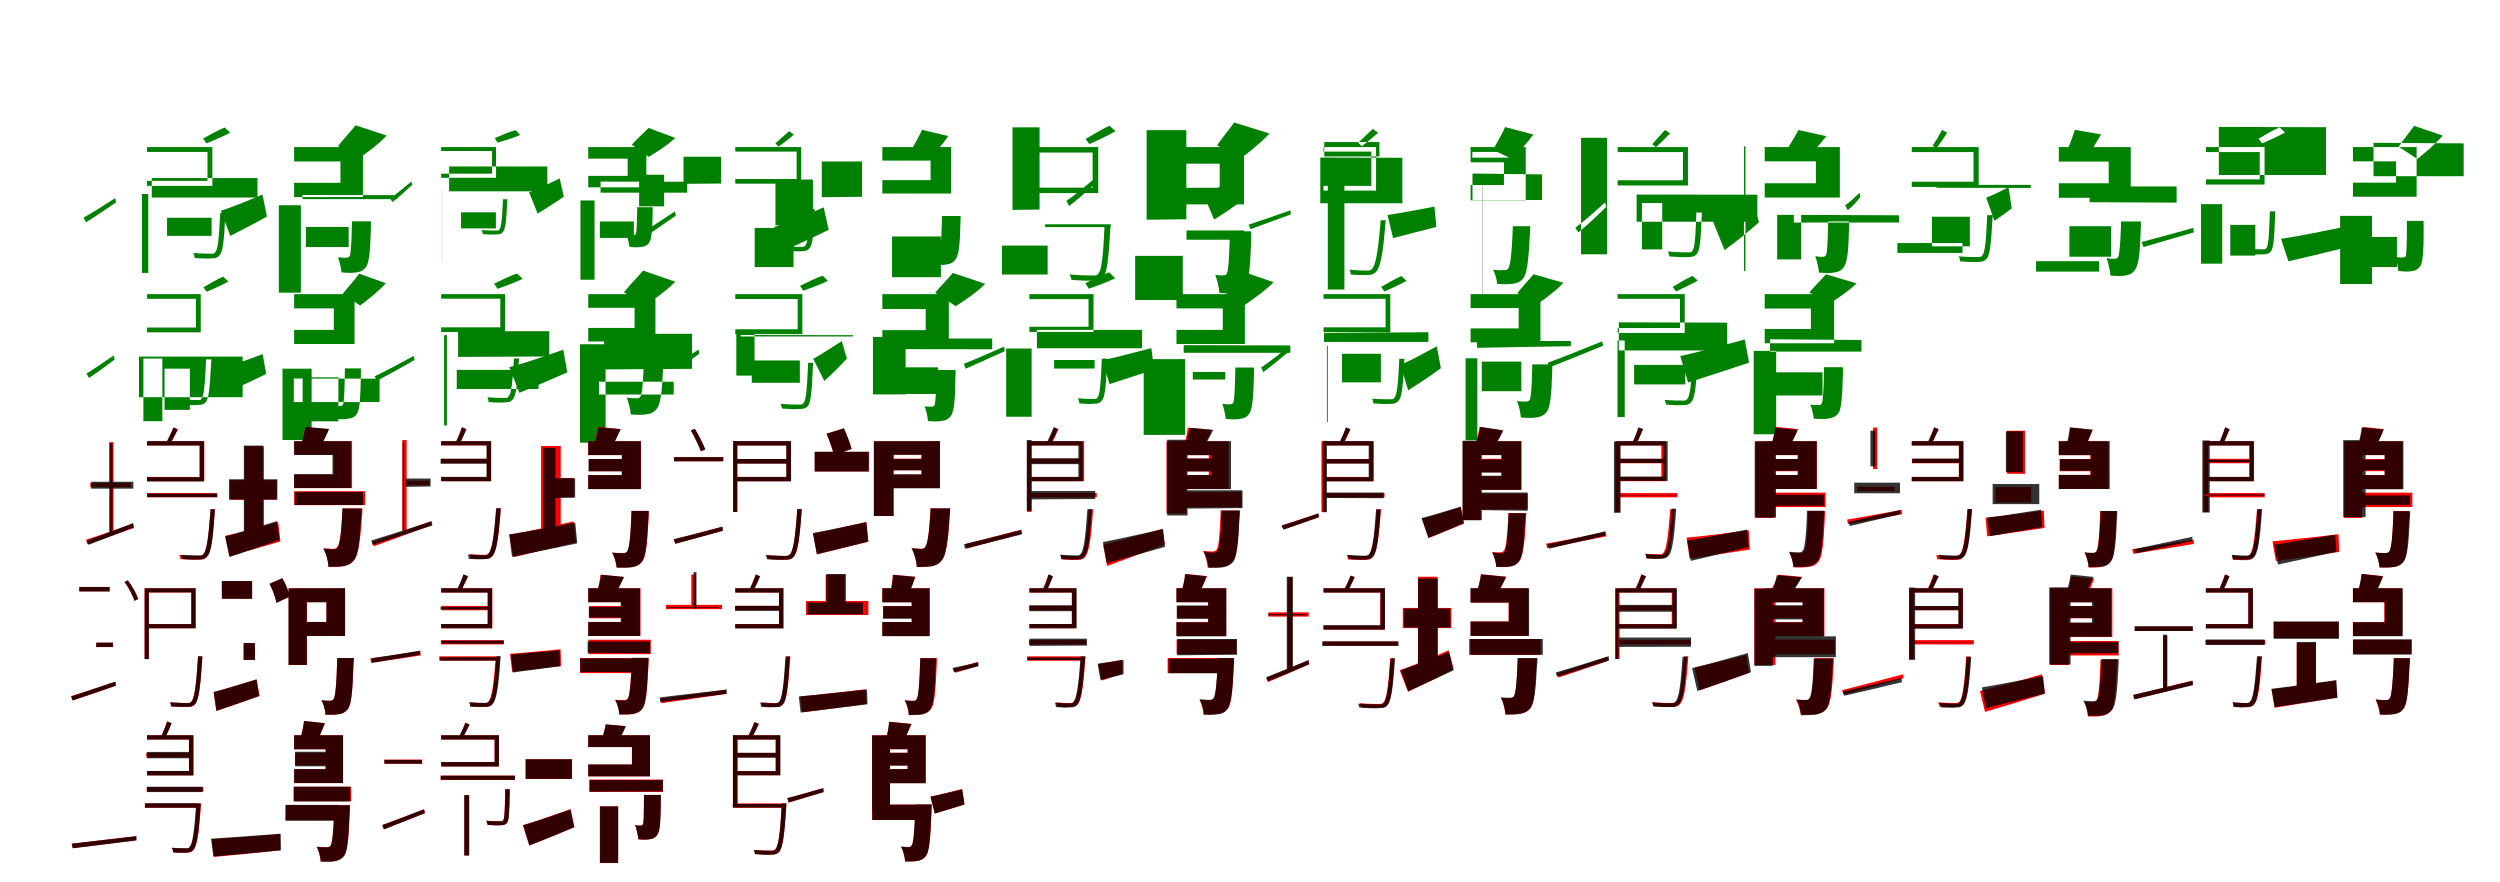 <?xml version="1.0" encoding="UTF-8"?>
<svg width="1700" height="600" xmlns="http://www.w3.org/2000/svg">
<rect width="100%" height="100%" fill="white"/>
<g fill="green" transform="translate(100 100) scale(0.1 -0.1)"><path d="M0.0 0.0V-33.0H411.0V-230.0H-0.0V-264.0H444.0V-0.0ZM-35.0 -319.0V-856.0H8.0V-319.0ZM32.0 -343.0V-211.0H751.0V-343.0ZM136.0 -481.0V-604.0H439.0V-481.0ZM-432.0 -480.0 -415.0 -511.0C-353.0 -474.0 -279.0 -423.0 -211.0 -376.0L-217.0 -347.0C-295.0 -398.0 -376.0 -449.0 -432.0 -480.0ZM497.0 -449.0V-455.0C489.0 -634.0 480.0 -700.0 463.0 -716.0C457.0 -725.0 449.0 -726.0 432.0 -725.0C414.0 -725.0 365.0 -725.0 314.0 -720.0C320.0 -730.0 323.0 -743.0 324.0 -754.0C370.0 -758.0 417.0 -759.0 439.0 -757.0C464.0 -757.0 479.0 -752.0 492.0 -738.0C514.0 -715.0 523.0 -652.0 532.0 -469.0C532.0 -462.0 534.0 -449.0 534.0 -449.0ZM528.0 133.0C486.0 117.0 421.0 80.0 381.0 58.0L404.0 25.0C447.0 44.0 507.0 66.0 565.0 98.0Z"/></g>
<g fill="green" transform="translate(200 100) scale(0.1 -0.1)"><path d="M0.0 0.0V-98.0H315.0V-243.0H0.0V-340.0H468.0V0.0ZM-104.0 -396.0V-990.0H46.0V-396.0ZM57.0 -354.0V-326.0L702.0 -327.0V-354.0ZM80.0 -543.0V-680.0H371.0V-543.0ZM-498.0 -433.0 -434.0 -604.0C-359.0 -567.0 -269.0 -519.0 -185.0 -473.0L-215.0 -323.0C-315.0 -365.0 -426.0 -411.0 -498.0 -433.0ZM393.0 -505.0V-527.0C390.0 -671.0 385.0 -726.0 378.0 -741.0C371.0 -751.0 367.0 -752.0 356.0 -752.0C344.0 -754.0 322.0 -753.0 299.0 -749.0C309.0 -778.0 320.0 -824.0 322.0 -852.0C365.0 -857.0 403.0 -857.0 425.0 -852.0C450.0 -849.0 475.0 -839.0 492.0 -811.0C510.0 -778.0 518.0 -713.0 522.0 -553.0C523.0 -538.0 522.0 -505.0 522.0 -505.0ZM418.0 148.0C386.0 107.0 334.0 53.0 299.0 7.0L438.0 -79.0C487.0 -43.0 561.0 7.0 630.0 78.0Z"/></g>
<g fill="green" transform="translate(300 100) scale(0.1 -0.1)"><path d="M0.0 0.0V-27.0H346.0V-181.0H0.0V-209.0H373.0V-0.0ZM6.0 -285.0V-780.0H5.0V-285.0ZM54.0 -301.0V-132.0H722.0V-301.0ZM135.0 -444.0V-553.0H372.0V-444.0ZM-347.0 -349.0 -332.0 -374.0C-288.0 -342.0 -240.0 -297.0 -197.0 -257.0L-202.0 -234.0C-254.0 -278.0 -308.0 -322.0 -347.0 -349.0ZM420.0 -355.0V-360.0C414.0 -498.0 408.0 -549.0 395.0 -561.0C391.0 -568.0 384.0 -569.0 371.0 -568.0C356.0 -568.0 316.0 -568.0 275.0 -564.0C280.0 -572.0 282.0 -583.0 283.0 -592.0C320.0 -595.0 359.0 -596.0 376.0 -594.0C397.0 -595.0 409.0 -590.0 419.0 -579.0C436.0 -561.0 443.0 -513.0 449.0 -371.0C449.0 -366.0 451.0 -355.0 451.0 -355.0ZM506.0 115.0C465.0 105.0 402.0 77.0 365.0 61.0L383.0 30.0C423.0 43.0 481.0 57.0 537.0 82.0Z"/></g>
<g fill="green" transform="translate(400 100) scale(0.1 -0.1)"><path d="M0.0 0.0V-79.0H268.0V-196.0H0.0V-274.0H395.0V0.0ZM-53.0 -363.0V-902.0H43.0V-363.0ZM84.0 -310.0V-235.0L673.0 -236.0V-310.0ZM79.0 -506.0V-618.0H310.0V-506.0ZM-402.0 -308.0 -344.0 -452.0C-289.0 -420.0 -226.0 -378.0 -166.0 -338.0L-194.0 -213.0C-267.0 -249.0 -349.0 -289.0 -402.0 -308.0ZM333.0 -409.0V-427.0C331.0 -537.0 328.0 -579.0 324.0 -590.0C318.0 -598.0 316.0 -599.0 307.0 -599.0C298.0 -601.0 280.0 -600.0 262.0 -597.0C269.0 -620.0 278.0 -657.0 280.0 -678.0C315.0 -683.0 346.0 -683.0 363.0 -679.0C383.0 -677.0 404.0 -669.0 417.0 -646.0C430.0 -619.0 436.0 -570.0 438.0 -448.0C439.0 -436.0 438.0 -409.0 438.0 -409.0ZM410.0 130.0C379.0 97.0 329.0 54.0 296.0 16.0L411.0 -67.0C457.0 -38.0 527.0 2.0 592.0 62.0Z"/></g>
<g fill="green" transform="translate(500 100) scale(0.1 -0.1)"><path d="M0.0 0.0V-31.0H417.0V-217.0H0.0V-249.0H448.0V-0.0ZM-654.0 -188.0V-403.0H-484.0V-188.0ZM-352.0 -66.0V-250.0L-97.0 -248.0V-66.0ZM132.0 -550.0V-816.0H396.0V-550.0ZM-657.0 -597.0 -641.0 -626.0C-572.0 -583.0 -484.0 -523.0 -404.0 -466.0L-411.0 -438.0C-501.0 -498.0 -595.0 -559.0 -657.0 -597.0ZM506.0 -422.0V-427.0C499.0 -595.0 491.0 -655.0 476.0 -670.0C470.0 -678.0 462.0 -679.0 445.0 -679.0C427.0 -679.0 377.0 -678.0 324.0 -674.0C330.0 -683.0 333.0 -695.0 334.0 -705.0C381.0 -709.0 430.0 -710.0 453.0 -708.0C477.0 -708.0 491.0 -704.0 503.0 -690.0C524.0 -669.0 531.0 -611.0 539.0 -441.0C539.0 -434.0 540.0 -422.0 540.0 -422.0ZM366.0 108.0C341.0 87.0 299.0 48.0 272.0 25.0L294.0 3.0C324.0 25.0 362.0 52.0 398.0 85.0Z"/></g>
<g fill="green" transform="translate(600 100) scale(0.1 -0.1)"><path d="M0.0 0.0V-92.0H328.0V-225.0H0.0V-316.0H468.0V0.0ZM-727.0 -221.0V-532.0H-472.0V-221.0ZM-412.0 -98.0V-341.0L-138.0 -338.0V-98.0ZM66.0 -608.0V-885.0H398.0V-608.0ZM-736.0 -544.0 -677.0 -709.0C-586.0 -668.0 -470.0 -614.0 -365.0 -563.0L-399.0 -410.0C-515.0 -461.0 -648.0 -517.0 -736.0 -544.0ZM405.0 -469.0V-490.0C402.0 -621.0 398.0 -671.0 391.0 -686.0C385.0 -695.0 381.0 -696.0 371.0 -696.0C359.0 -698.0 338.0 -697.0 316.0 -693.0C327.0 -723.0 338.0 -770.0 340.0 -799.0C382.0 -803.0 418.0 -803.0 439.0 -798.0C463.0 -795.0 486.0 -785.0 502.0 -757.0C520.0 -725.0 528.0 -663.0 531.0 -516.0C533.0 -501.0 532.0 -469.0 532.0 -469.0ZM270.0 117.0C251.0 74.0 216.0 15.0 191.0 -30.0L317.0 -84.0C352.0 -46.0 403.0 8.0 448.0 75.0Z"/></g>
<g fill="green" transform="translate(700 100) scale(0.1 -0.1)"><path d="M0.0 0.0V-37.0H430.0V-276.0H0.0V-313.0H468.0V0.0ZM-187.0 -670.0V-867.0H124.0V-670.0ZM-115.0 134.0V-427.0L69.0 -425.0V134.0ZM107.0 -525.0V-544.0H553.0V-525.0ZM251.0 -366.0 270.0 -401.0C325.0 -360.0 382.0 -308.0 437.0 -258.0L430.0 -225.0C365.0 -280.0 300.0 -334.0 251.0 -366.0ZM511.0 -531.0V-538.0C501.0 -761.0 489.0 -843.0 467.0 -862.0C460.0 -873.0 449.0 -874.0 428.0 -873.0C405.0 -873.0 340.0 -873.0 274.0 -866.0C280.0 -878.0 284.0 -892.0 286.0 -903.0C346.0 -908.0 407.0 -910.0 436.0 -908.0C466.0 -907.0 483.0 -902.0 500.0 -886.0C526.0 -858.0 538.0 -780.0 550.0 -554.0C551.0 -546.0 552.0 -531.0 552.0 -531.0ZM544.0 145.0C499.0 125.0 427.0 81.0 382.0 55.0L408.0 20.0C456.0 43.0 522.0 71.0 586.0 108.0Z"/></g>
<g fill="green" transform="translate(800 100) scale(0.1 -0.1)"><path d="M0.0 0.0V-113.0H294.0V-277.0H0.0V-390.0H459.0V0.0ZM-281.0 -740.0V-1040.0H43.0V-740.0ZM-203.0 115.0V-494.0L67.0 -491.0V115.0ZM68.0 -567.0V-630.0H460.0V-567.0ZM184.0 -322.0 256.0 -493.0C317.0 -456.0 380.0 -412.0 440.0 -369.0L403.0 -210.0C327.0 -253.0 244.0 -299.0 184.0 -322.0ZM363.0 -573.0V-597.0C358.0 -776.0 352.0 -841.0 343.0 -859.0C335.0 -871.0 331.0 -872.0 318.0 -872.0C306.0 -874.0 286.0 -873.0 264.0 -869.0C277.0 -903.0 289.0 -956.0 292.0 -992.0C336.0 -996.0 375.0 -995.0 398.0 -990.0C425.0 -985.0 451.0 -975.0 470.0 -944.0C492.0 -907.0 502.0 -825.0 508.0 -627.0C508.0 -610.0 508.0 -573.0 508.0 -573.0ZM392.0 167.0C361.0 122.0 310.0 62.0 276.0 12.0L436.0 -79.0C485.0 -40.0 561.0 16.0 633.0 92.0Z"/></g>
<g fill="green" transform="translate(900 100) scale(0.1 -0.1)"><path d="M0.0 0.0V-31.0H325.0V-264.0H0.0V-296.0H357.0V0.0ZM142.0 -109.0V-969.0H29.0V-109.0ZM-22.0 -382.0V-71.0L536.0 -73.0V-382.0ZM5.0 -64.0V34.0H380.0V-64.0ZM-510.0 -528.0 -496.0 -558.0C-420.0 -531.0 -317.0 -492.0 -223.0 -458.0L-225.0 -430.0C-331.0 -468.0 -439.0 -505.0 -510.0 -528.0ZM388.0 -498.0V-504.0C371.0 -722.0 353.0 -807.0 328.0 -830.0C321.0 -839.0 312.0 -840.0 294.0 -840.0C276.0 -840.0 228.0 -839.0 176.0 -834.0C182.0 -844.0 184.0 -856.0 185.0 -867.0C231.0 -871.0 277.0 -871.0 300.0 -870.0C324.0 -870.0 340.0 -865.0 355.0 -851.0C385.0 -821.0 403.0 -743.0 421.0 -518.0C421.0 -512.0 424.0 -498.0 424.0 -498.0ZM335.0 123.0C308.0 100.0 265.0 56.0 236.0 29.0L261.0 6.0C291.0 29.0 332.0 62.0 371.0 97.0Z"/></g>
<g fill="green" transform="translate(1000 100) scale(0.1 -0.1)"><path d="M0.0 0.0V-104.0H227.0V-258.0H0.0V-362.0H375.0V0.0ZM83.0 -189.0V-1037.0H81.0V-189.0ZM13.0 -360.0V-180.0L486.0 -186.0V-360.0ZM12.0 -72.0V-33.0H264.0V-72.0ZM-565.0 -462.0 -527.0 -619.0C-443.0 -597.0 -335.0 -570.0 -233.0 -543.0L-246.0 -405.0C-358.0 -426.0 -483.0 -451.0 -565.0 -462.0ZM287.0 -538.0V-556.0C280.0 -738.0 268.0 -809.0 256.0 -826.0C247.0 -836.0 241.0 -837.0 227.0 -837.0C212.0 -838.0 184.0 -838.0 154.0 -834.0C167.0 -862.0 179.0 -903.0 181.0 -931.0C223.0 -934.0 262.0 -933.0 285.0 -930.0C315.0 -926.0 338.0 -918.0 358.0 -893.0C382.0 -863.0 394.0 -783.0 404.0 -583.0C406.0 -569.0 405.0 -538.0 405.0 -538.0ZM235.0 136.0C215.0 90.0 178.0 27.0 152.0 -20.0L283.0 -81.0C321.0 -40.0 376.0 17.0 427.0 85.0Z"/></g>
<g fill="green" transform="translate(1100 100) scale(0.1 -0.1)"><path d="M0.0 0.0V-34.0H444.0V-226.0H-0.0V-261.0H478.0V-0.0ZM-72.0 63.0V-729.0H-249.0V63.0ZM129.0 -508.0V-323.0L950.0 -324.0V-508.0ZM165.0 -381.0V-696.0H303.0V-381.0ZM-288.0 -549.0 -267.0 -580.0C-207.0 -532.0 -139.0 -467.0 -77.0 -406.0L-86.0 -377.0C-159.0 -443.0 -234.0 -509.0 -288.0 -549.0ZM535.0 -445.0V-451.0C530.0 -628.0 522.0 -692.0 507.0 -707.0C500.0 -716.0 492.0 -717.0 473.0 -716.0C454.0 -716.0 399.0 -716.0 341.0 -710.0C347.0 -720.0 351.0 -733.0 352.0 -744.0C403.0 -748.0 457.0 -750.0 481.0 -748.0C508.0 -748.0 523.0 -743.0 537.0 -729.0C558.0 -706.0 565.0 -645.0 572.0 -465.0C572.0 -458.0 573.0 -445.0 573.0 -445.0ZM322.0 116.0C299.0 92.0 260.0 47.0 235.0 20.0L260.0 -1.0C288.0 24.0 323.0 57.0 357.0 93.0Z"/></g>
<g fill="green" transform="translate(1200 100) scale(0.1 -0.1)"><path d="M0.0 0.0V-97.0H348.0V-246.0H0.0V-343.0H511.0V0.0ZM-131.0 5.0V-842.0H-141.0V5.0ZM198.0 -513.0V-461.0L913.0 -464.0V-513.0ZM85.0 -461.0V-764.0H248.0V-461.0ZM-352.0 -505.0 -273.0 -701.0C-197.0 -646.0 -114.0 -578.0 -39.0 -512.0L-85.0 -346.0C-181.0 -406.0 -285.0 -472.0 -352.0 -505.0ZM431.0 -506.0V-530.0C428.0 -668.0 424.0 -720.0 417.0 -734.0C410.0 -745.0 405.0 -746.0 395.0 -746.0C384.0 -748.0 365.0 -746.0 344.0 -742.0C355.0 -774.0 367.0 -823.0 369.0 -853.0C412.0 -858.0 452.0 -858.0 474.0 -853.0C499.0 -850.0 525.0 -839.0 542.0 -810.0C561.0 -775.0 570.0 -711.0 573.0 -557.0C574.0 -541.0 574.0 -506.0 574.0 -506.0ZM229.0 116.0C209.0 76.0 175.0 22.0 150.0 -20.0L290.0 -71.0C324.0 -36.0 373.0 13.0 419.0 74.0Z"/></g>
<g fill="green" transform="translate(1300 100) scale(0.1 -0.1)"><path d="M0.0 0.0V-34.0H420.0V-236.0H-0.0V-271.0H455.0V0.0ZM-98.0 -720.0V-653.0H345.0V-720.0ZM168.0 -257.0V-277.0L809.0 -278.0V-257.0ZM137.0 -474.0V-675.0H395.0V-474.0ZM-453.0 -396.0 -435.0 -429.0C-401.0 -403.0 -374.0 -371.0 -350.0 -340.0L-355.0 -311.0C-389.0 -344.0 -424.0 -377.0 -453.0 -396.0ZM513.0 -463.0V-470.0C505.0 -654.0 496.0 -722.0 478.0 -739.0C472.0 -748.0 463.0 -749.0 445.0 -748.0C426.0 -748.0 373.0 -748.0 319.0 -743.0C325.0 -753.0 328.0 -767.0 329.0 -777.0C379.0 -782.0 429.0 -783.0 453.0 -781.0C478.0 -781.0 494.0 -776.0 508.0 -761.0C530.0 -738.0 539.0 -672.0 549.0 -484.0C549.0 -477.0 551.0 -463.0 551.0 -463.0ZM206.0 116.0C190.0 87.0 162.0 38.0 142.0 9.0L169.0 -7.0C191.0 21.0 216.0 58.0 241.0 98.0Z"/></g>
<g fill="green" transform="translate(1400 100) scale(0.1 -0.1)"><path d="M0.0 0.0V-99.0H339.0V-246.0H0.0V-345.0H489.0V0.0ZM-155.0 -776.0V-847.0H274.0V-776.0ZM209.0 -268.0V-375.0L801.0 -378.0V-268.0ZM72.0 -538.0V-746.0H356.0V-538.0ZM-494.0 -344.0 -438.0 -501.0C-399.0 -477.0 -359.0 -446.0 -320.0 -417.0L-342.0 -273.0C-394.0 -300.0 -453.0 -329.0 -494.0 -344.0ZM423.0 -506.0V-529.0C418.0 -675.0 411.0 -731.0 404.0 -747.0C396.0 -758.0 392.0 -759.0 381.0 -759.0C369.0 -761.0 348.0 -760.0 325.0 -755.0C337.0 -789.0 349.0 -841.0 351.0 -874.0C394.0 -878.0 433.0 -878.0 455.0 -873.0C480.0 -869.0 504.0 -859.0 522.0 -829.0C543.0 -793.0 552.0 -723.0 557.0 -558.0C559.0 -542.0 558.0 -506.0 558.0 -506.0ZM109.0 117.0C95.0 72.0 72.0 12.0 53.0 -33.0L189.0 -71.0C215.0 -32.0 252.0 23.0 287.0 86.0Z"/></g>
<g fill="green" transform="translate(1500 100) scale(0.1 -0.1)"><path d="M0.0 0.0V-34.0H366.0V-220.0H-0.0V-255.0H399.0V0.0ZM-33.0 -388.0V-793.0H111.0V-388.0ZM88.0 -190.0V137.0L817.0 135.0V-190.0ZM166.0 -529.0V-738.0H336.0V-529.0ZM-437.0 -646.0 -424.0 -680.0C-328.0 -653.0 -203.0 -614.0 -82.0 -580.0L-86.0 -550.0C-215.0 -586.0 -349.0 -623.0 -437.0 -646.0ZM435.0 -437.0V-444.0C430.0 -612.0 424.0 -673.0 412.0 -686.0C406.0 -696.0 401.0 -697.0 385.0 -695.0C371.0 -695.0 331.0 -696.0 291.0 -692.0C297.0 -702.0 301.0 -716.0 301.0 -728.0C336.0 -731.0 375.0 -731.0 393.0 -729.0C416.0 -729.0 429.0 -724.0 442.0 -710.0C459.0 -689.0 465.0 -631.0 471.0 -457.0C471.0 -450.0 472.0 -437.0 472.0 -437.0ZM501.0 134.0C460.0 117.0 396.0 80.0 358.0 57.0L382.0 25.0C424.0 44.0 483.0 67.0 538.0 99.0Z"/></g>
<g fill="green" transform="translate(1600 100) scale(0.1 -0.1)"><path d="M0.0 0.0V-97.0H293.0V-242.0H0.0V-338.0H433.0V0.0ZM-87.0 -468.0V-931.0H130.0V-468.0ZM140.0 -198.0V29.0L753.0 25.0V-198.0ZM94.0 -611.0V-816.0H299.0V-611.0ZM-489.0 -624.0 -439.0 -777.0C-332.0 -753.0 -190.0 -718.0 -56.0 -685.0L-75.0 -546.0C-222.0 -576.0 -383.0 -609.0 -489.0 -624.0ZM367.0 -502.0V-524.0C367.0 -669.0 364.0 -724.0 360.0 -739.0C354.0 -749.0 351.0 -750.0 341.0 -750.0C331.0 -752.0 311.0 -751.0 290.0 -747.0C297.0 -774.0 307.0 -817.0 308.0 -842.0C347.0 -848.0 382.0 -848.0 402.0 -843.0C425.0 -841.0 448.0 -830.0 462.0 -802.0C476.0 -770.0 481.0 -708.0 481.0 -548.0C481.0 -534.0 480.0 -502.0 480.0 -502.0ZM416.0 144.0C387.0 102.0 340.0 48.0 311.0 2.0L438.0 -81.0C482.0 -44.0 549.0 7.0 611.0 78.0Z"/></g>
<g fill="green" transform="translate(100 200) scale(0.1 -0.1)"><path d="M0.0 0.0V-32.0H332.0V-227.0H0.0V-260.0H365.0V0.0ZM-25.0 -438.0V-864.0H104.0V-438.0ZM-55.0 -701.0V-425.0H650.0V-701.0ZM119.0 -507.0V-787.0H291.0V-507.0ZM-412.0 -540.0 -395.0 -570.0C-342.0 -536.0 -279.0 -489.0 -221.0 -445.0L-227.0 -417.0C-295.0 -464.0 -364.0 -511.0 -412.0 -540.0ZM401.0 -444.0V-451.0C394.0 -629.0 385.0 -696.0 369.0 -712.0C365.0 -721.0 358.0 -722.0 344.0 -720.0C329.0 -720.0 293.0 -720.0 254.0 -716.0C260.0 -727.0 262.0 -740.0 263.0 -752.0C296.0 -754.0 333.0 -756.0 350.0 -753.0C372.0 -754.0 386.0 -748.0 399.0 -735.0C418.0 -712.0 427.0 -650.0 436.0 -463.0C436.0 -457.0 438.0 -444.0 438.0 -444.0ZM518.0 119.0C481.0 104.0 421.0 68.0 383.0 46.0L405.0 16.0C445.0 34.0 501.0 55.0 553.0 86.0Z"/></g>
<g fill="green" transform="translate(200 200) scale(0.1 -0.1)"><path d="M0.0 0.0V-97.0H270.0V-243.0H0.0V-339.0H411.0V0.0ZM-79.0 -507.0V-992.0H119.0V-507.0ZM-2.0 -734.0V-574.0L581.0 -575.0V-734.0ZM58.0 -566.0V-865.0H301.0V-566.0ZM-449.0 -490.0 -396.0 -640.0C-332.0 -612.0 -259.0 -577.0 -190.0 -543.0L-214.0 -408.0C-297.0 -439.0 -387.0 -473.0 -449.0 -490.0ZM345.0 -505.0V-526.0C343.0 -676.0 339.0 -734.0 333.0 -749.0C326.0 -759.0 323.0 -760.0 311.0 -760.0C300.0 -762.0 276.0 -761.0 251.0 -757.0C258.0 -782.0 269.0 -823.0 270.0 -846.0C310.0 -852.0 346.0 -852.0 367.0 -847.0C392.0 -846.0 415.0 -835.0 430.0 -809.0C446.0 -778.0 451.0 -715.0 454.0 -549.0C455.0 -536.0 454.0 -505.0 454.0 -505.0ZM442.0 139.0C415.0 99.0 365.0 46.0 331.0 2.0L449.0 -78.0C494.0 -43.0 562.0 7.0 624.0 74.0Z"/></g>
<g fill="green" transform="translate(300 200) scale(0.1 -0.1)"><path d="M0.0 0.0V-31.0H402.0V-226.0H0.0V-258.0H434.0V0.0ZM20.0 -279.0V-893.0H39.0V-279.0ZM115.0 -252.0V-427.0L735.0 -424.0V-252.0ZM106.0 -645.0V-515.0H662.0V-645.0ZM-453.0 -559.0 -436.0 -589.0C-363.0 -551.0 -268.0 -498.0 -181.0 -448.0L-187.0 -420.0C-284.0 -474.0 -386.0 -527.0 -453.0 -559.0ZM495.0 -437.0V-442.0C485.0 -615.0 475.0 -681.0 457.0 -697.0C451.0 -706.0 443.0 -707.0 427.0 -706.0C410.0 -706.0 363.0 -706.0 314.0 -701.0C320.0 -710.0 322.0 -724.0 323.0 -734.0C368.0 -738.0 413.0 -739.0 434.0 -736.0C457.0 -737.0 472.0 -732.0 485.0 -718.0C507.0 -695.0 518.0 -633.0 528.0 -456.0C528.0 -450.0 530.0 -437.0 530.0 -437.0ZM517.0 140.0C470.0 126.0 401.0 91.0 360.0 71.0L383.0 36.0C427.0 53.0 491.0 73.0 554.0 104.0Z"/></g>
<g fill="green" transform="translate(400 200) scale(0.1 -0.1)"><path d="M0.0 0.0V-93.0H315.0V-230.0H0.0V-322.0H457.0V0.0ZM-56.0 -341.0V-1010.0H118.0V-341.0ZM108.0 -270.0V-512.0L706.0 -508.0V-270.0ZM73.0 -683.0V-596.0H581.0V-683.0ZM-537.0 -497.0 -468.0 -671.0C-374.0 -632.0 -253.0 -581.0 -142.0 -532.0L-170.0 -378.0C-299.0 -424.0 -444.0 -473.0 -537.0 -497.0ZM377.0 -475.0V-496.0C372.0 -628.0 364.0 -682.0 355.0 -697.0C347.0 -707.0 341.0 -708.0 329.0 -708.0C315.0 -709.0 289.0 -708.0 262.0 -704.0C275.0 -737.0 287.0 -786.0 289.0 -818.0C334.0 -822.0 374.0 -822.0 398.0 -817.0C425.0 -813.0 449.0 -804.0 469.0 -776.0C490.0 -743.0 501.0 -676.0 508.0 -524.0C510.0 -509.0 509.0 -475.0 509.0 -475.0ZM373.0 160.0C337.0 117.0 281.0 61.0 243.0 13.0L386.0 -79.0C437.0 -42.0 518.0 10.0 592.0 84.0Z"/></g>
<g fill="green" transform="translate(500 200) scale(0.1 -0.1)"><path d="M0.0 0.0V-33.0H424.0V-239.0H0.0V-272.0H456.0V-0.0ZM7.0 -268.0V-554.0H131.0V-268.0ZM36.0 -288.0V-278.0L800.0 -279.0V-288.0ZM112.0 -451.0V-603.0H439.0V-451.0ZM-406.0 -475.0 -389.0 -504.0C-341.0 -477.0 -291.0 -440.0 -245.0 -405.0L-250.0 -377.0C-307.0 -415.0 -364.0 -451.0 -406.0 -475.0ZM495.0 -467.0V-474.0C487.0 -659.0 480.0 -726.0 463.0 -742.0C457.0 -751.0 447.0 -752.0 431.0 -751.0C412.0 -751.0 361.0 -751.0 307.0 -746.0C313.0 -756.0 316.0 -768.0 318.0 -778.0C365.0 -782.0 415.0 -784.0 437.0 -781.0C464.0 -781.0 478.0 -777.0 491.0 -764.0C513.0 -741.0 520.0 -676.0 528.0 -488.0C528.0 -481.0 529.0 -467.0 529.0 -467.0ZM595.0 125.0C551.0 112.0 483.0 77.0 440.0 56.0L462.0 23.0C507.0 41.0 569.0 60.0 630.0 90.0Z"/></g>
<g fill="green" transform="translate(600 200) scale(0.1 -0.1)"><path d="M0.0 0.0V-101.0H295.0V-245.0H0.0V-344.0H452.0V0.0ZM-64.0 -291.0V-682.0H158.0V-291.0ZM26.0 -302.0V-374.0L747.0 -375.0V-302.0ZM62.0 -498.0V-679.0H379.0V-498.0ZM-470.0 -440.0 -395.0 -590.0C-344.0 -547.0 -292.0 -492.0 -241.0 -439.0L-276.0 -320.0C-350.0 -366.0 -425.0 -416.0 -470.0 -440.0ZM367.0 -516.0V-538.0C365.0 -686.0 361.0 -740.0 355.0 -755.0C348.0 -764.0 344.0 -765.0 334.0 -765.0C324.0 -767.0 307.0 -766.0 287.0 -763.0C299.0 -790.0 308.0 -835.0 310.0 -863.0C350.0 -867.0 386.0 -867.0 407.0 -862.0C430.0 -859.0 454.0 -849.0 470.0 -822.0C487.0 -791.0 495.0 -725.0 497.0 -563.0C498.0 -548.0 498.0 -516.0 498.0 -516.0ZM479.0 144.0C448.0 105.0 395.0 54.0 359.0 9.0L499.0 -82.0C551.0 -48.0 629.0 0.0 700.0 70.0Z"/></g>
<g fill="green" transform="translate(700 200) scale(0.1 -0.1)"><path d="M0.0 0.0V-34.0H402.0V-222.0H-0.0V-257.0H436.0V-0.0ZM-158.0 -370.0V-834.0H15.0V-370.0ZM51.0 -368.0V-243.0H766.0V-368.0ZM168.0 -448.0V-506.0H443.0V-448.0ZM-446.0 -474.0 -433.0 -507.0C-358.0 -475.0 -259.0 -429.0 -168.0 -388.0L-172.0 -357.0C-273.0 -402.0 -377.0 -447.0 -446.0 -474.0ZM492.0 -439.0V-446.0C485.0 -624.0 478.0 -688.0 462.0 -704.0C457.0 -713.0 450.0 -714.0 434.0 -713.0C418.0 -713.0 375.0 -713.0 330.0 -708.0C336.0 -719.0 339.0 -732.0 340.0 -743.0C379.0 -747.0 421.0 -748.0 441.0 -745.0C465.0 -746.0 479.0 -740.0 491.0 -726.0C513.0 -704.0 520.0 -642.0 528.0 -459.0C528.0 -452.0 530.0 -439.0 530.0 -439.0ZM543.0 148.0C496.0 133.0 423.0 96.0 380.0 74.0L404.0 37.0C450.0 54.0 517.0 75.0 583.0 108.0Z"/></g>
<g fill="green" transform="translate(800 200) scale(0.1 -0.1)"><path d="M0.0 0.0V-97.0H315.0V-243.0H0.0V-339.0H465.0V0.0ZM-223.0 -442.0V-957.0H59.0V-442.0ZM49.0 -399.0V-347.0L774.0 -349.0V-399.0ZM111.0 -529.0V-581.0H332.0V-529.0ZM-506.0 -450.0 -455.0 -612.0C-368.0 -584.0 -257.0 -548.0 -152.0 -513.0L-171.0 -367.0C-290.0 -398.0 -420.0 -433.0 -506.0 -450.0ZM400.0 -499.0V-521.0C397.0 -668.0 393.0 -722.0 386.0 -737.0C380.0 -748.0 376.0 -749.0 366.0 -749.0C355.0 -751.0 334.0 -749.0 312.0 -745.0C321.0 -774.0 333.0 -820.0 335.0 -848.0C376.0 -853.0 413.0 -853.0 435.0 -848.0C459.0 -845.0 484.0 -835.0 499.0 -806.0C516.0 -773.0 523.0 -708.0 527.0 -547.0C528.0 -532.0 526.0 -499.0 526.0 -499.0ZM440.0 156.0C405.0 117.0 352.0 65.0 318.0 19.0L463.0 -75.0C511.0 -39.0 588.0 9.0 661.0 81.0Z"/></g>
<g fill="green" transform="translate(900 200) scale(0.1 -0.1)"><path d="M0.0 0.0V-32.0H422.0V-226.0H0.0V-259.0H454.0V0.0ZM29.0 -352.0V-869.0H23.0V-352.0ZM3.0 -325.0V-265.0L713.0 -259.0V-325.0ZM125.0 -406.0V-600.0H390.0V-406.0ZM-424.0 -499.0 -410.0 -530.0C-355.0 -490.0 -287.0 -434.0 -225.0 -382.0L-232.0 -352.0C-300.0 -409.0 -372.0 -464.0 -424.0 -499.0ZM515.0 -440.0V-445.0C507.0 -625.0 498.0 -690.0 481.0 -706.0C475.0 -715.0 467.0 -716.0 449.0 -715.0C432.0 -715.0 381.0 -715.0 330.0 -711.0C335.0 -720.0 338.0 -732.0 339.0 -743.0C386.0 -747.0 434.0 -748.0 457.0 -746.0C481.0 -746.0 497.0 -741.0 509.0 -727.0C531.0 -704.0 540.0 -642.0 549.0 -459.0C549.0 -452.0 551.0 -440.0 551.0 -440.0ZM530.0 123.0C491.0 107.0 430.0 71.0 392.0 49.0L414.0 18.0C455.0 37.0 511.0 60.0 565.0 90.0Z"/></g>
<g fill="green" transform="translate(1000 200) scale(0.1 -0.1)"><path d="M0.0 0.0V-95.0H327.0V-233.0H0.0V-328.0H475.0V0.0ZM-34.0 -436.0V-994.0H46.0V-436.0ZM44.0 -319.0V-365.0L682.0 -354.0V-319.0ZM76.0 -459.0V-660.0H345.0V-459.0ZM-476.0 -481.0 -425.0 -654.0C-356.0 -612.0 -275.0 -557.0 -202.0 -504.0L-230.0 -355.0C-318.0 -403.0 -416.0 -456.0 -476.0 -481.0ZM419.0 -478.0V-500.0C416.0 -648.0 410.0 -704.0 402.0 -719.0C394.0 -729.0 389.0 -730.0 377.0 -730.0C364.0 -732.0 341.0 -730.0 315.0 -727.0C329.0 -758.0 340.0 -808.0 342.0 -839.0C388.0 -843.0 427.0 -843.0 451.0 -838.0C477.0 -834.0 502.0 -824.0 521.0 -796.0C541.0 -762.0 550.0 -692.0 555.0 -527.0C556.0 -512.0 555.0 -478.0 555.0 -478.0ZM428.0 135.0C399.0 99.0 351.0 50.0 318.0 7.0L454.0 -68.0C500.0 -35.0 568.0 11.0 632.0 77.0Z"/></g>
<g fill="green" transform="translate(1100 200) scale(0.1 -0.1)"><path d="M0.0 0.0V-32.0H424.0V-231.0H0.0V-264.0H456.0V0.0ZM-1.0 -315.0V-836.0H48.0V-315.0ZM8.0 -383.0V-192.0L745.0 -194.0V-383.0ZM112.0 -481.0V-614.0H460.0V-481.0ZM-476.0 -467.0 -464.0 -498.0C-363.0 -459.0 -227.0 -403.0 -99.0 -351.0L-105.0 -321.0C-241.0 -376.0 -382.0 -433.0 -476.0 -467.0ZM509.0 -448.0V-453.0C500.0 -632.0 490.0 -699.0 472.0 -715.0C465.0 -724.0 456.0 -725.0 440.0 -724.0C422.0 -724.0 371.0 -724.0 319.0 -719.0C324.0 -728.0 328.0 -740.0 328.0 -751.0C377.0 -756.0 425.0 -756.0 445.0 -755.0C472.0 -754.0 487.0 -750.0 499.0 -736.0C522.0 -713.0 533.0 -649.0 542.0 -467.0C542.0 -460.0 544.0 -448.0 544.0 -448.0ZM509.0 124.0C472.0 108.0 411.0 71.0 374.0 49.0L397.0 18.0C437.0 38.0 491.0 62.0 545.0 92.0Z"/></g>
<g fill="green" transform="translate(1200 200) scale(0.1 -0.1)"><path d="M0.0 0.0V-98.0H314.0V-237.0H0.0V-334.0H472.0V0.0ZM-75.0 -386.0V-953.0H78.0V-386.0ZM36.0 -391.0V-307.0L658.0 -312.0V-391.0ZM66.0 -532.0V-689.0H393.0V-532.0ZM-574.0 -421.0 -521.0 -601.0C-400.0 -563.0 -248.0 -513.0 -106.0 -466.0L-136.0 -308.0C-293.0 -352.0 -464.0 -398.0 -574.0 -421.0ZM403.0 -497.0V-518.0C401.0 -672.0 395.0 -728.0 388.0 -743.0C382.0 -753.0 377.0 -754.0 367.0 -754.0C354.0 -755.0 333.0 -755.0 310.0 -751.0C321.0 -777.0 331.0 -820.0 334.0 -847.0C375.0 -850.0 413.0 -851.0 434.0 -846.0C460.0 -842.0 485.0 -833.0 503.0 -808.0C521.0 -776.0 527.0 -710.0 532.0 -542.0C533.0 -528.0 531.0 -497.0 531.0 -497.0ZM416.0 135.0C387.0 99.0 338.0 54.0 304.0 12.0L440.0 -65.0C488.0 -33.0 559.0 10.0 625.0 73.0Z"/></g>
<g fill="red" transform="translate(100 300) scale(0.1 -0.1)"><path d="M0.0 0.0V-29.0H359.0V-243.0H0.0V-272.0H389.0V0.0ZM-386.0 -284.0V-313.0H-111.0V-284.0ZM-258.0 -7.0V-642.0L-228.0 -632.0V-7.0ZM0.0 -353.0V-382.0H477.0V-353.0ZM-415.0 -670.0 -406.0 -701.0C-321.0 -671.0 -202.0 -630.0 -89.0 -590.0L-94.0 -560.0C-213.0 -603.0 -335.0 -645.0 -415.0 -670.0ZM432.0 -462.0V-468.0C417.0 -673.0 402.0 -750.0 381.0 -771.0C373.0 -779.0 364.0 -780.0 345.0 -780.0C328.0 -780.0 274.0 -779.0 218.0 -774.0C223.0 -782.0 226.0 -795.0 227.0 -802.0C278.0 -806.0 328.0 -807.0 352.0 -807.0C377.0 -806.0 392.0 -802.0 404.0 -789.0C431.0 -762.0 445.0 -689.0 460.0 -482.0C461.0 -475.0 462.0 -462.0 462.0 -462.0ZM180.0 94.0C170.0 66.0 150.0 21.0 134.0 -8.0L158.0 -18.0C174.0 8.0 193.0 46.0 209.0 81.0Z"/></g>
<g fill="black" opacity=".8" transform="translate(100 300) scale(0.1 -0.1)"><path d="M0.0 0.0V-29.0H357.0V-245.0H0.0V-274.0H387.0V0.0ZM-380.0 -276.0V-323.0H-93.0V-276.0ZM-251.0 -13.0V-637.0L-235.0 -629.0V-13.0ZM2.0 -357.0V-380.0H477.0V-357.0ZM-408.0 -676.0 -399.0 -705.0C-318.0 -674.0 -200.0 -630.0 -91.0 -586.0L-96.0 -557.0C-212.0 -604.0 -330.0 -647.0 -408.0 -676.0ZM431.0 -464.0V-469.0C417.0 -672.0 405.0 -748.0 383.0 -768.0C377.0 -777.0 367.0 -778.0 350.0 -777.0C334.0 -777.0 284.0 -776.0 232.0 -773.0C237.0 -781.0 239.0 -792.0 240.0 -801.0C286.0 -805.0 335.0 -806.0 357.0 -803.0C380.0 -804.0 395.0 -800.0 408.0 -786.0C434.0 -760.0 447.0 -689.0 460.0 -482.0C461.0 -477.0 461.0 -464.0 461.0 -464.0ZM179.0 92.0C169.0 66.0 147.0 21.0 131.0 -7.0L155.0 -18.0C172.0 7.0 190.0 45.0 209.0 79.0Z"/></g>
<g fill="red" transform="translate(200 300) scale(0.1 -0.1)"><path d="M0.0 0.0V-92.0H270.0V-227.0H0.0V-319.0H394.0V0.0ZM-434.0 -265.0V-398.0H-118.0V-265.0ZM-337.0 -34.0V-666.0L-205.0 -645.0V-34.0ZM0.0 -340.0V-435.0H483.0V-340.0ZM-467.0 -643.0 -442.0 -781.0C-341.0 -753.0 -211.0 -717.0 -93.0 -682.0L-108.0 -551.0C-236.0 -587.0 -374.0 -623.0 -467.0 -643.0ZM329.0 -457.0V-475.0C320.0 -640.0 308.0 -703.0 293.0 -720.0C285.0 -730.0 276.0 -732.0 264.0 -732.0C250.0 -732.0 227.0 -731.0 200.0 -728.0C220.0 -763.0 233.0 -816.0 235.0 -855.0C276.0 -856.0 313.0 -854.0 337.0 -850.0C365.0 -845.0 385.0 -836.0 407.0 -810.0C435.0 -778.0 449.0 -693.0 462.0 -506.0C464.0 -490.0 465.0 -457.0 465.0 -457.0ZM78.0 96.0C71.0 54.0 56.0 -3.0 41.0 -46.0L166.0 -65.0C186.0 -29.0 212.0 24.0 236.0 81.0Z"/></g>
<g fill="black" opacity=".8" transform="translate(200 300) scale(0.1 -0.1)"><path d="M0.0 0.0V-94.0H261.0V-224.0H0.0V-319.0H386.0V0.0ZM-443.0 -259.0V-397.0H-114.0V-259.0ZM-342.0 -30.0V-665.0L-212.0 -651.0V-30.0ZM5.0 -346.0V-434.0H469.0V-346.0ZM-470.0 -648.0 -438.0 -788.0C-340.0 -754.0 -213.0 -712.0 -99.0 -671.0L-116.0 -543.0C-243.0 -583.0 -381.0 -626.0 -470.0 -648.0ZM328.0 -458.0V-477.0C321.0 -644.0 309.0 -707.0 297.0 -724.0C288.0 -734.0 280.0 -735.0 267.0 -735.0C253.0 -735.0 228.0 -733.0 198.0 -731.0C219.0 -765.0 231.0 -817.0 233.0 -854.0C274.0 -854.0 313.0 -853.0 337.0 -849.0C366.0 -843.0 386.0 -835.0 407.0 -809.0C433.0 -778.0 446.0 -694.0 456.0 -506.0C459.0 -492.0 458.0 -458.0 458.0 -458.0ZM77.0 97.0C72.0 57.0 56.0 1.0 42.0 -41.0L165.0 -62.0C184.0 -26.0 214.0 27.0 238.0 83.0Z"/></g>
<g fill="red" transform="translate(300 300) scale(0.1 -0.1)"><path d="M0.0 0.0V-29.0H310.0V-243.0H0.0V-272.0H340.0V0.0ZM-264.0 8.0V-627.0H-235.0V8.0ZM-252.0 -269.0V-299.0H-80.0V-269.0ZM-1.0 -120.0V-150.0H324.0V-120.0ZM-468.0 -685.0 -459.0 -715.0C-355.0 -677.0 -207.0 -623.0 -66.0 -572.0L-70.0 -544.0C-218.0 -598.0 -370.0 -653.0 -468.0 -685.0ZM375.0 -456.0V-462.0C360.0 -666.0 344.0 -743.0 323.0 -764.0C316.0 -772.0 308.0 -773.0 292.0 -773.0C278.0 -773.0 237.0 -772.0 194.0 -768.0C198.0 -777.0 201.0 -789.0 201.0 -798.0C240.0 -801.0 279.0 -801.0 298.0 -801.0C321.0 -800.0 335.0 -796.0 347.0 -783.0C373.0 -756.0 388.0 -685.0 404.0 -475.0C405.0 -468.0 406.0 -456.0 406.0 -456.0ZM141.0 94.0C132.0 66.0 113.0 21.0 99.0 -8.0L123.0 -18.0C138.0 8.0 155.0 46.0 171.0 81.0Z"/></g>
<g fill="black" opacity=".8" transform="translate(300 300) scale(0.1 -0.1)"><path d="M0.0 0.0V-28.0H309.0V-243.0H0.0V-272.0H339.0V0.0ZM-253.0 -12.0V-615.0H-262.0V-12.0ZM-242.0 -254.0V-311.0L-72.0 -308.0V-254.0ZM-4.0 -120.0V-153.0H324.0V-120.0ZM-475.0 -675.0 -467.0 -705.0C-362.0 -671.0 -205.0 -620.0 -60.0 -573.0L-64.0 -545.0C-217.0 -595.0 -374.0 -644.0 -475.0 -675.0ZM373.0 -457.0V-462.0C358.0 -667.0 342.0 -745.0 320.0 -766.0C313.0 -775.0 305.0 -776.0 288.0 -776.0C273.0 -776.0 228.0 -774.0 180.0 -771.0C185.0 -779.0 187.0 -790.0 187.0 -800.0C229.0 -804.0 274.0 -804.0 294.0 -802.0C317.0 -803.0 331.0 -798.0 345.0 -785.0C372.0 -757.0 388.0 -686.0 404.0 -475.0C404.0 -469.0 405.0 -457.0 405.0 -457.0ZM141.0 95.0C133.0 67.0 114.0 21.0 101.0 -7.0L125.0 -18.0C140.0 7.0 156.0 47.0 172.0 81.0Z"/></g>
<g fill="red" transform="translate(400 300) scale(0.1 -0.1)"><path d="M0.0 0.0V-95.0H229.0V-230.0H0.0V-325.0H359.0V0.0ZM-321.0 -33.0V-659.0H-187.0V-33.0ZM-266.0 -250.0V-381.0H-99.0V-250.0ZM6.0 -121.0V-204.0H279.0V-121.0ZM-535.0 -636.0 -508.0 -789.0C-386.0 -760.0 -228.0 -723.0 -83.0 -687.0L-100.0 -545.0C-253.0 -580.0 -422.0 -617.0 -535.0 -636.0ZM294.0 -475.0V-492.0C288.0 -667.0 279.0 -733.0 266.0 -750.0C258.0 -759.0 250.0 -761.0 237.0 -761.0C222.0 -761.0 194.0 -761.0 163.0 -758.0C178.0 -785.0 190.0 -828.0 192.0 -858.0C234.0 -860.0 272.0 -859.0 296.0 -855.0C325.0 -852.0 347.0 -843.0 367.0 -819.0C391.0 -790.0 401.0 -711.0 411.0 -518.0C412.0 -504.0 412.0 -475.0 412.0 -475.0ZM66.0 97.0C60.0 56.0 45.0 1.0 31.0 -40.0L148.0 -61.0C168.0 -25.0 196.0 27.0 221.0 82.0Z"/></g>
<g fill="black" opacity=".8" transform="translate(400 300) scale(0.1 -0.1)"><path d="M0.0 0.0V-94.0H228.0V-231.0H0.0V-326.0H357.0V0.0ZM-307.0 -46.0V-652.0H-223.0V-46.0ZM-262.0 -252.0V-387.0L-89.0 -384.0V-252.0ZM2.0 -121.0V-205.0H278.0V-121.0ZM-538.0 -634.0 -518.0 -786.0C-393.0 -760.0 -227.0 -727.0 -75.0 -695.0L-88.0 -554.0C-246.0 -584.0 -422.0 -617.0 -538.0 -634.0ZM294.0 -474.0V-491.0C288.0 -667.0 276.0 -734.0 264.0 -751.0C256.0 -761.0 248.0 -762.0 235.0 -762.0C220.0 -762.0 194.0 -761.0 163.0 -758.0C179.0 -787.0 192.0 -830.0 194.0 -860.0C233.0 -861.0 270.0 -861.0 293.0 -858.0C323.0 -853.0 343.0 -845.0 363.0 -822.0C388.0 -792.0 399.0 -712.0 409.0 -517.0C411.0 -504.0 410.0 -474.0 410.0 -474.0ZM69.0 95.0C64.0 55.0 48.0 -2.0 35.0 -43.0L150.0 -63.0C169.0 -26.0 196.0 27.0 219.0 81.0Z"/></g>
<g fill="red" transform="translate(500 300) scale(0.1 -0.1)"><path d="M0.0 0.0V-29.0H348.0V-243.0H0.0V-272.0H378.0V0.0ZM-417.0 -108.0V-137.0H-81.0V-108.0ZM-15.0 0.0V-481.0H14.0V0.0ZM0.0 -121.0V-151.0H358.0V-121.0ZM-418.0 -667.0 -408.0 -698.0C-320.0 -673.0 -200.0 -641.0 -84.0 -609.0L-88.0 -581.0C-211.0 -614.0 -336.0 -648.0 -418.0 -667.0ZM422.0 -462.0V-468.0C407.0 -673.0 392.0 -750.0 371.0 -771.0C363.0 -779.0 354.0 -780.0 335.0 -780.0C318.0 -780.0 264.0 -779.0 208.0 -774.0C213.0 -782.0 216.0 -795.0 217.0 -802.0C268.0 -806.0 318.0 -807.0 342.0 -807.0C367.0 -806.0 382.0 -802.0 394.0 -789.0C421.0 -762.0 435.0 -689.0 450.0 -482.0C451.0 -475.0 452.0 -462.0 452.0 -462.0ZM-302.0 73.0C-277.0 29.0 -247.0 -31.0 -234.0 -69.0L-205.0 -57.0C-219.0 -19.0 -248.0 39.0 -276.0 83.0Z"/></g>
<g fill="black" opacity=".8" transform="translate(500 300) scale(0.1 -0.1)"><path d="M0.0 0.0V-29.0H347.0V-243.0H0.0V-273.0H379.0V0.0ZM-416.0 -109.0V-136.0H-83.0V-109.0ZM-14.0 1.0V-482.0L13.0 -480.0V1.0ZM0.0 -121.0V-153.0H358.0V-121.0ZM-418.0 -667.0 -408.0 -697.0C-321.0 -674.0 -199.0 -642.0 -85.0 -609.0L-88.0 -582.0C-211.0 -615.0 -336.0 -647.0 -418.0 -667.0ZM421.0 -462.0V-468.0C407.0 -672.0 392.0 -750.0 371.0 -771.0C363.0 -779.0 353.0 -780.0 335.0 -781.0C318.0 -781.0 264.0 -779.0 208.0 -775.0C213.0 -782.0 216.0 -794.0 216.0 -802.0C266.0 -807.0 319.0 -808.0 342.0 -805.0C366.0 -806.0 380.0 -802.0 395.0 -788.0C422.0 -761.0 436.0 -689.0 451.0 -480.0C451.0 -476.0 452.0 -462.0 452.0 -462.0ZM-302.0 74.0C-277.0 30.0 -248.0 -31.0 -234.0 -68.0L-204.0 -56.0C-218.0 -20.0 -248.0 40.0 -274.0 83.0Z"/></g>
<g fill="red" transform="translate(600 300) scale(0.1 -0.1)"><path d="M0.0 0.0V-92.0H267.0V-227.0H0.0V-319.0H391.0V0.0ZM-460.0 -73.0V-206.0H-91.0V-73.0ZM-57.0 0.0V-509.0H76.0V0.0ZM0.0 -119.0V-198.0H313.0V-119.0ZM-472.0 -627.0 -445.0 -770.0C-345.0 -745.0 -215.0 -714.0 -95.0 -683.0L-109.0 -549.0C-238.0 -579.0 -378.0 -610.0 -472.0 -627.0ZM327.0 -457.0V-475.0C317.0 -640.0 306.0 -703.0 291.0 -720.0C283.0 -730.0 274.0 -732.0 262.0 -732.0C248.0 -732.0 226.0 -731.0 199.0 -728.0C218.0 -763.0 232.0 -816.0 234.0 -855.0C274.0 -856.0 311.0 -854.0 335.0 -850.0C362.0 -845.0 383.0 -836.0 404.0 -810.0C432.0 -778.0 446.0 -693.0 458.0 -506.0C460.0 -490.0 461.0 -457.0 461.0 -457.0ZM-379.0 51.0C-361.0 6.0 -338.0 -56.0 -329.0 -95.0L-209.0 -52.0C-220.0 -14.0 -242.0 43.0 -262.0 87.0Z"/></g>
<g fill="black" opacity=".8" transform="translate(600 300) scale(0.1 -0.1)"><path d="M0.0 0.0V-92.0H266.0V-226.0H0.0V-320.0H392.0V0.0ZM-460.0 -72.0V-206.0H-93.0V-72.0ZM-58.0 -1.0V-509.0L76.0 -508.0V-1.0ZM-2.0 -121.0V-198.0H314.0V-121.0ZM-472.0 -625.0 -445.0 -768.0C-345.0 -743.0 -215.0 -713.0 -96.0 -683.0L-109.0 -551.0C-238.0 -578.0 -378.0 -608.0 -472.0 -625.0ZM328.0 -457.0V-475.0C319.0 -641.0 305.0 -704.0 292.0 -720.0C283.0 -732.0 274.0 -733.0 262.0 -733.0C248.0 -732.0 226.0 -730.0 198.0 -727.0C219.0 -765.0 233.0 -817.0 235.0 -856.0C273.0 -855.0 312.0 -854.0 334.0 -851.0C363.0 -844.0 382.0 -837.0 403.0 -811.0C432.0 -779.0 446.0 -693.0 457.0 -506.0C461.0 -491.0 461.0 -457.0 461.0 -457.0ZM-379.0 51.0C-360.0 7.0 -337.0 -56.0 -329.0 -95.0L-209.0 -53.0C-221.0 -12.0 -241.0 45.0 -262.0 87.0Z"/></g>
<g fill="red" transform="translate(700 300) scale(0.1 -0.1)"><path d="M0.0 0.0V-29.0H342.0V-243.0H0.0V-272.0H372.0V0.0ZM-16.0 0.0V-481.0H14.0V0.0ZM-2.0 -353.0V-382.0H458.0V-353.0ZM1.0 -120.0V-150.0H355.0V-120.0ZM-433.0 -699.0 -426.0 -730.0C-329.0 -704.0 -190.0 -666.0 -56.0 -631.0L-59.0 -602.0C-199.0 -639.0 -341.0 -676.0 -433.0 -699.0ZM404.0 -463.0V-470.0C389.0 -674.0 374.0 -751.0 353.0 -772.0C345.0 -780.0 337.0 -781.0 320.0 -781.0C305.0 -781.0 259.0 -780.0 210.0 -776.0C215.0 -784.0 218.0 -796.0 219.0 -804.0C262.0 -807.0 305.0 -808.0 325.0 -808.0C350.0 -807.0 364.0 -803.0 376.0 -791.0C402.0 -764.0 417.0 -691.0 432.0 -483.0C433.0 -476.0 434.0 -463.0 434.0 -463.0ZM168.0 94.0C159.0 66.0 140.0 21.0 126.0 -8.0L150.0 -18.0C165.0 8.0 181.0 46.0 197.0 81.0Z"/></g>
<g fill="black" opacity=".8" transform="translate(700 300) scale(0.1 -0.1)"><path d="M0.0 0.0V-29.0H333.0V-243.0H0.0V-272.0H363.0V0.0ZM-18.0 8.0V-473.0H15.0V8.0ZM0.0 -339.0V-396.0L447.0 -393.0V-339.0ZM6.0 -116.0V-156.0H338.0V-116.0ZM-445.0 -701.0 -438.0 -731.0C-337.0 -706.0 -189.0 -668.0 -50.0 -633.0L-53.0 -604.0C-199.0 -642.0 -348.0 -677.0 -445.0 -701.0ZM394.0 -462.0V-468.0C380.0 -671.0 368.0 -748.0 347.0 -768.0C340.0 -777.0 331.0 -778.0 315.0 -777.0C301.0 -777.0 256.0 -776.0 209.0 -772.0C214.0 -781.0 216.0 -792.0 217.0 -801.0C257.0 -805.0 302.0 -806.0 321.0 -803.0C345.0 -804.0 358.0 -800.0 372.0 -787.0C397.0 -760.0 410.0 -689.0 424.0 -480.0C424.0 -475.0 425.0 -462.0 425.0 -462.0ZM164.0 95.0C155.0 69.0 134.0 23.0 120.0 -6.0L145.0 -17.0C160.0 8.0 177.0 48.0 195.0 81.0Z"/></g>
<g fill="red" transform="translate(800 300) scale(0.1 -0.1)"><path d="M0.0 0.0V-95.0H220.0V-230.0H0.0V-325.0H354.0V0.0ZM-68.0 0.0V-491.0H68.0V0.0ZM0.0 -346.0V-449.0H442.0V-346.0ZM7.0 -118.0V-205.0H278.0V-118.0ZM-499.0 -705.0 -472.0 -849.0C-360.0 -808.0 -215.0 -754.0 -79.0 -701.0L-96.0 -596.0C-249.0 -639.0 -405.0 -683.0 -499.0 -705.0ZM300.0 -471.0V-489.0C294.0 -659.0 285.0 -722.0 273.0 -738.0C265.0 -747.0 257.0 -750.0 245.0 -750.0C231.0 -750.0 208.0 -749.0 180.0 -746.0C198.0 -776.0 210.0 -824.0 212.0 -858.0C253.0 -860.0 291.0 -859.0 314.0 -854.0C341.0 -850.0 364.0 -841.0 384.0 -816.0C408.0 -786.0 419.0 -705.0 427.0 -517.0C429.0 -502.0 429.0 -471.0 429.0 -471.0ZM77.0 92.0C74.0 58.0 63.0 12.0 54.0 -25.0L178.0 -46.0C194.0 -16.0 218.0 27.0 240.0 76.0Z"/></g>
<g fill="black" opacity=".8" transform="translate(800 300) scale(0.1 -0.1)"><path d="M0.0 0.0V-95.0H238.0V-230.0H0.0V-326.0H371.0V0.0ZM-63.0 10.0V-505.0H75.0V10.0ZM3.0 -334.0V-459.0L449.0 -455.0V-334.0ZM9.0 -118.0V-206.0H282.0V-118.0ZM-500.0 -686.0 -474.0 -829.0C-360.0 -797.0 -214.0 -758.0 -78.0 -719.0L-91.0 -598.0C-242.0 -631.0 -400.0 -667.0 -500.0 -686.0ZM307.0 -472.0V-490.0C302.0 -665.0 291.0 -730.0 279.0 -746.0C271.0 -757.0 262.0 -758.0 250.0 -758.0C237.0 -758.0 214.0 -756.0 185.0 -753.0C204.0 -784.0 215.0 -829.0 217.0 -861.0C255.0 -861.0 293.0 -861.0 316.0 -858.0C345.0 -852.0 365.0 -844.0 385.0 -821.0C409.0 -791.0 420.0 -709.0 429.0 -517.0C432.0 -503.0 431.0 -472.0 431.0 -472.0ZM90.0 91.0C85.0 55.0 70.0 4.0 57.0 -35.0L178.0 -57.0C197.0 -22.0 226.0 26.0 250.0 77.0Z"/></g>
<g fill="red" transform="translate(900 300) scale(0.1 -0.1)"><path d="M0.0 0.0V-29.0H313.0V-243.0H0.0V-272.0H342.0V0.0ZM-14.0 0.0V-481.0H16.0V0.0ZM-5.0 -353.0V-382.0H415.0V-353.0ZM-2.0 -121.0V-151.0H326.0V-121.0ZM-285.0 -572.0 -271.0 -600.0C-203.0 -576.0 -116.0 -547.0 -33.0 -518.0L-37.0 -492.0C-130.0 -523.0 -222.0 -554.0 -285.0 -572.0ZM361.0 -463.0V-470.0C346.0 -674.0 330.0 -751.0 309.0 -772.0C301.0 -780.0 292.0 -781.0 275.0 -781.0C258.0 -781.0 209.0 -780.0 157.0 -775.0C162.0 -784.0 165.0 -796.0 166.0 -804.0C212.0 -807.0 258.0 -808.0 280.0 -808.0C305.0 -807.0 319.0 -803.0 332.0 -791.0C359.0 -764.0 374.0 -691.0 389.0 -483.0C390.0 -476.0 391.0 -463.0 391.0 -463.0ZM154.0 94.0C145.0 66.0 127.0 21.0 112.0 -8.0L136.0 -18.0C151.0 8.0 168.0 46.0 183.0 81.0Z"/></g>
<g fill="black" opacity=".8" transform="translate(900 300) scale(0.1 -0.1)"><path d="M0.0 0.0V-29.0H307.0V-245.0H0.0V-273.0H337.0V0.0ZM-5.0 2.0V-483.0H23.0V2.0ZM6.0 -349.0V-386.0L409.0 -388.0V-349.0ZM1.0 -122.0V-152.0H320.0V-122.0ZM-286.0 -575.0 -272.0 -601.0C-204.0 -579.0 -114.0 -546.0 -31.0 -516.0L-34.0 -491.0C-129.0 -524.0 -223.0 -554.0 -286.0 -575.0ZM357.0 -464.0V-471.0C343.0 -672.0 330.0 -750.0 308.0 -770.0C302.0 -778.0 292.0 -779.0 277.0 -779.0C260.0 -779.0 214.0 -778.0 164.0 -773.0C169.0 -782.0 172.0 -793.0 173.0 -802.0C215.0 -805.0 262.0 -807.0 282.0 -804.0C306.0 -806.0 319.0 -801.0 334.0 -789.0C359.0 -762.0 373.0 -691.0 387.0 -483.0C387.0 -478.0 388.0 -464.0 388.0 -464.0ZM152.0 93.0C143.0 67.0 123.0 21.0 108.0 -7.0L132.0 -17.0C147.0 8.0 165.0 45.0 182.0 80.0Z"/></g>
<g fill="red" transform="translate(1000 300) scale(0.1 -0.1)"><path d="M0.0 0.0V-94.0H211.0V-238.0H0.0V-331.0H346.0V0.0ZM-53.0 0.0V-536.0H77.0V0.0ZM5.0 -357.0V-464.0H388.0V-357.0ZM-8.0 -120.0V-212.0H272.0V-120.0ZM-329.0 -526.0 -286.0 -659.0C-213.0 -630.0 -127.0 -595.0 -45.0 -560.0L-66.0 -449.0C-164.0 -479.0 -263.0 -510.0 -329.0 -526.0ZM257.0 -489.0V-506.0C249.0 -668.0 239.0 -729.0 226.0 -745.0C219.0 -754.0 212.0 -756.0 201.0 -756.0C189.0 -756.0 170.0 -756.0 147.0 -753.0C162.0 -781.0 173.0 -824.0 175.0 -855.0C211.0 -857.0 245.0 -856.0 266.0 -852.0C291.0 -848.0 312.0 -840.0 330.0 -817.0C354.0 -788.0 367.0 -712.0 377.0 -533.0C378.0 -518.0 379.0 -489.0 379.0 -489.0ZM61.0 97.0C55.0 56.0 39.0 0.0 25.0 -40.0L147.0 -66.0C167.0 -32.0 193.0 19.0 218.0 73.0Z"/></g>
<g fill="black" opacity=".8" transform="translate(1000 300) scale(0.1 -0.1)"><path d="M0.0 0.0V-95.0H209.0V-235.0H0.0V-331.0H344.0V0.0ZM-55.0 3.0V-538.0H70.0V3.0ZM3.0 -349.0V-468.0L388.0 -473.0V-349.0ZM-3.0 -125.0V-213.0H260.0V-125.0ZM-334.0 -523.0 -287.0 -658.0C-214.0 -628.0 -128.0 -593.0 -46.0 -558.0L-68.0 -445.0C-165.0 -474.0 -267.0 -507.0 -334.0 -523.0ZM258.0 -490.0V-507.0C252.0 -673.0 242.0 -736.0 232.0 -751.0C223.0 -761.0 217.0 -762.0 205.0 -762.0C194.0 -762.0 173.0 -761.0 147.0 -758.0C162.0 -786.0 173.0 -826.0 175.0 -855.0C210.0 -856.0 245.0 -856.0 265.0 -853.0C292.0 -849.0 311.0 -841.0 329.0 -818.0C352.0 -790.0 363.0 -715.0 370.0 -533.0C373.0 -520.0 373.0 -490.0 373.0 -490.0ZM66.0 97.0C60.0 56.0 43.0 0.0 29.0 -40.0L146.0 -68.0C167.0 -31.0 197.0 20.0 223.0 73.0Z"/></g>
<g fill="red" transform="translate(1100 300) scale(0.1 -0.1)"><path d="M0.0 0.0V-29.0H297.0V-243.0H0.0V-272.0H327.0V0.0ZM-15.0 0.0V-481.0H15.0V0.0ZM-1.0 -353.0V-382.0H406.0V-353.0ZM-1.0 -120.0V-150.0H314.0V-120.0ZM-486.0 -697.0 -480.0 -727.0C-376.0 -706.0 -224.0 -676.0 -77.0 -647.0L-79.0 -618.0C-233.0 -649.0 -387.0 -679.0 -486.0 -697.0ZM357.0 -463.0V-470.0C343.0 -666.0 329.0 -741.0 310.0 -760.0C304.0 -769.0 296.0 -770.0 281.0 -769.0C269.0 -769.0 230.0 -769.0 188.0 -765.0C193.0 -774.0 196.0 -787.0 196.0 -796.0C232.0 -799.0 269.0 -799.0 287.0 -799.0C309.0 -798.0 323.0 -794.0 334.0 -781.0C358.0 -755.0 371.0 -685.0 385.0 -483.0C386.0 -477.0 387.0 -463.0 387.0 -463.0ZM142.0 94.0C133.0 66.0 116.0 21.0 102.0 -8.0L128.0 -18.0C141.0 9.0 157.0 47.0 172.0 82.0Z"/></g>
<g fill="black" opacity=".8" transform="translate(1100 300) scale(0.1 -0.1)"><path d="M0.0 0.0V-29.0H311.0V-241.0H0.0V-270.0H340.0V0.0ZM-25.0 -2.0V-487.0H20.0V-2.0ZM-12.0 -366.0V-369.0L412.0 -368.0V-366.0ZM-2.0 -120.0V-148.0H328.0V-120.0ZM-475.0 -702.0 -467.0 -731.0C-367.0 -709.0 -221.0 -673.0 -84.0 -641.0L-86.0 -613.0C-231.0 -648.0 -379.0 -680.0 -475.0 -702.0ZM367.0 -459.0V-465.0C353.0 -667.0 340.0 -743.0 319.0 -763.0C313.0 -772.0 304.0 -773.0 289.0 -773.0C275.0 -773.0 233.0 -772.0 188.0 -768.0C193.0 -777.0 195.0 -788.0 196.0 -797.0C234.0 -801.0 276.0 -802.0 294.0 -799.0C317.0 -800.0 330.0 -795.0 344.0 -783.0C369.0 -756.0 383.0 -685.0 397.0 -477.0C397.0 -472.0 398.0 -459.0 398.0 -459.0ZM142.0 93.0C134.0 67.0 116.0 21.0 102.0 -7.0L128.0 -17.0C141.0 7.0 157.0 47.0 173.0 81.0Z"/></g>
<g fill="red" transform="translate(1200 300) scale(0.1 -0.1)"><path d="M0.0 0.0V-95.0H228.0V-230.0H0.0V-325.0H355.0V0.0ZM-62.0 0.0V-522.0H66.0V0.0ZM-3.0 -350.0V-448.0H414.0V-350.0ZM7.0 -121.0V-204.0H274.0V-121.0ZM-531.0 -656.0 -511.0 -799.0C-395.0 -781.0 -243.0 -759.0 -101.0 -737.0L-108.0 -606.0C-259.0 -626.0 -422.0 -646.0 -531.0 -656.0ZM295.0 -475.0V-492.0C290.0 -667.0 281.0 -733.0 268.0 -750.0C260.0 -759.0 252.0 -761.0 239.0 -761.0C225.0 -761.0 198.0 -761.0 168.0 -758.0C182.0 -785.0 194.0 -828.0 196.0 -858.0C236.0 -860.0 274.0 -859.0 297.0 -855.0C325.0 -852.0 347.0 -843.0 366.0 -819.0C390.0 -790.0 400.0 -711.0 409.0 -518.0C410.0 -504.0 410.0 -475.0 410.0 -475.0ZM77.0 97.0C71.0 56.0 56.0 1.0 42.0 -40.0L157.0 -61.0C176.0 -25.0 204.0 27.0 227.0 82.0Z"/></g>
<g fill="black" opacity=".8" transform="translate(1200 300) scale(0.1 -0.1)"><path d="M0.0 0.0V-94.0H224.0V-230.0H0.0V-325.0H353.0V0.0ZM-68.0 -2.0V-519.0H77.0V-2.0ZM-6.0 -364.0V-439.0L404.0 -438.0V-364.0ZM3.0 -121.0V-201.0H277.0V-121.0ZM-528.0 -676.0 -502.0 -814.0C-390.0 -787.0 -244.0 -753.0 -108.0 -719.0L-120.0 -601.0C-268.0 -629.0 -426.0 -660.0 -528.0 -676.0ZM287.0 -473.0V-490.0C282.0 -664.0 270.0 -729.0 259.0 -745.0C251.0 -755.0 243.0 -756.0 231.0 -756.0C217.0 -756.0 194.0 -755.0 165.0 -752.0C182.0 -781.0 193.0 -824.0 195.0 -855.0C232.0 -855.0 269.0 -855.0 291.0 -852.0C320.0 -847.0 339.0 -839.0 359.0 -816.0C383.0 -787.0 394.0 -707.0 402.0 -516.0C405.0 -503.0 404.0 -473.0 404.0 -473.0ZM71.0 92.0C67.0 53.0 53.0 0.0 40.0 -39.0L156.0 -60.0C175.0 -24.0 202.0 25.0 224.0 76.0Z"/></g>
<g fill="red" transform="translate(1300 300) scale(0.1 -0.1)"><path d="M0.0 0.0V-29.0H320.0V-243.0H0.0V-272.0H349.0V0.0ZM-372.0 -310.0V-339.0H-116.0V-310.0ZM-263.0 93.0V-189.0H-235.0V93.0ZM1.0 -120.0V-150.0H333.0V-120.0ZM-440.0 -533.0 -434.0 -564.0C-338.0 -547.0 -199.0 -521.0 -66.0 -497.0L-68.0 -467.0C-208.0 -493.0 -350.0 -518.0 -440.0 -533.0ZM378.0 -463.0V-469.0C363.0 -674.0 348.0 -751.0 326.0 -772.0C319.0 -780.0 310.0 -781.0 291.0 -781.0C274.0 -781.0 221.0 -780.0 165.0 -775.0C170.0 -783.0 173.0 -795.0 174.0 -803.0C225.0 -807.0 274.0 -808.0 297.0 -808.0C322.0 -807.0 337.0 -803.0 349.0 -790.0C377.0 -763.0 391.0 -690.0 406.0 -483.0C407.0 -476.0 408.0 -463.0 408.0 -463.0ZM152.0 94.0C144.0 66.0 126.0 21.0 111.0 -8.0L135.0 -18.0C150.0 8.0 166.0 46.0 182.0 81.0Z"/></g>
<g fill="black" opacity=".8" transform="translate(1300 300) scale(0.1 -0.1)"><path d="M0.0 0.0V-29.0H322.0V-243.0H0.0V-272.0H352.0V0.0ZM-391.0 -282.0V-354.0H-80.0V-282.0ZM-281.0 71.0V-171.0H-248.0V71.0ZM4.0 -119.0V-148.0H335.0V-119.0ZM-428.0 -548.0 -422.0 -577.0C-331.0 -556.0 -200.0 -525.0 -78.0 -496.0L-79.0 -468.0C-209.0 -499.0 -342.0 -528.0 -428.0 -548.0ZM380.0 -461.0V-467.0C365.0 -671.0 352.0 -748.0 330.0 -768.0C324.0 -776.0 314.0 -777.0 297.0 -778.0C281.0 -778.0 232.0 -776.0 182.0 -773.0C187.0 -781.0 189.0 -791.0 190.0 -800.0C235.0 -805.0 282.0 -805.0 303.0 -803.0C327.0 -803.0 341.0 -799.0 354.0 -786.0C380.0 -760.0 394.0 -688.0 409.0 -479.0C409.0 -474.0 410.0 -461.0 410.0 -461.0ZM152.0 94.0C143.0 67.0 123.0 21.0 108.0 -7.0L132.0 -18.0C148.0 8.0 165.0 46.0 183.0 81.0Z"/></g>
<g fill="red" transform="translate(1400 300) scale(0.1 -0.1)"><path d="M0.0 0.0V-95.0H214.0V-230.0H0.0V-325.0H337.0V0.0ZM-431.0 -312.0V-416.0H-188.0V-312.0ZM-352.0 71.0V-222.0H-230.0V71.0ZM6.0 -121.0V-204.0H264.0V-121.0ZM-498.0 -521.0 -487.0 -647.0C-380.0 -631.0 -234.0 -611.0 -97.0 -590.0L-102.0 -472.0C-243.0 -491.0 -396.0 -511.0 -498.0 -521.0ZM281.0 -475.0V-492.0C275.0 -669.0 266.0 -733.0 255.0 -750.0C248.0 -759.0 242.0 -761.0 231.0 -761.0C219.0 -761.0 200.0 -761.0 176.0 -758.0C190.0 -785.0 201.0 -828.0 203.0 -859.0C237.0 -860.0 269.0 -859.0 289.0 -855.0C313.0 -851.0 333.0 -843.0 350.0 -820.0C372.0 -791.0 382.0 -711.0 390.0 -518.0C391.0 -504.0 391.0 -475.0 391.0 -475.0ZM78.0 92.0C75.0 51.0 65.0 -4.0 56.0 -46.0L170.0 -66.0C186.0 -30.0 208.0 21.0 228.0 77.0Z"/></g>
<g fill="black" opacity=".8" transform="translate(1400 300) scale(0.1 -0.1)"><path d="M0.0 0.0V-95.0H218.0V-229.0H0.0V-325.0H346.0V0.0ZM-450.0 -291.0V-428.0H-133.0V-291.0ZM-360.0 67.0V-211.0L-245.0 -210.0V67.0ZM7.0 -122.0V-201.0H275.0V-122.0ZM-487.0 -520.0 -469.0 -646.0C-369.0 -628.0 -237.0 -605.0 -112.0 -584.0L-121.0 -466.0C-251.0 -486.0 -392.0 -509.0 -487.0 -520.0ZM284.0 -475.0V-491.0C278.0 -668.0 268.0 -732.0 257.0 -748.0C250.0 -758.0 244.0 -759.0 233.0 -759.0C220.0 -759.0 199.0 -759.0 174.0 -756.0C190.0 -784.0 201.0 -826.0 203.0 -857.0C239.0 -857.0 272.0 -856.0 292.0 -853.0C319.0 -848.0 338.0 -841.0 355.0 -817.0C378.0 -789.0 388.0 -709.0 396.0 -517.0C398.0 -504.0 397.0 -475.0 397.0 -475.0ZM75.0 94.0C71.0 54.0 59.0 -2.0 49.0 -42.0L166.0 -64.0C184.0 -27.0 209.0 24.0 231.0 78.0Z"/></g>
<g fill="red" transform="translate(1500 300) scale(0.1 -0.1)"><path d="M0.0 0.0V-29.0H295.0V-243.0H0.0V-272.0H324.0V0.0ZM-15.0 0.0V-481.0H16.0V0.0ZM-3.0 -353.0V-382.0H400.0V-353.0ZM-1.0 -120.0V-150.0H315.0V-120.0ZM-501.0 -735.0 -493.0 -766.0C-385.0 -749.0 -231.0 -723.0 -82.0 -699.0L-83.0 -670.0C-240.0 -696.0 -399.0 -720.0 -501.0 -735.0ZM347.0 -463.0V-470.0C332.0 -674.0 318.0 -751.0 298.0 -772.0C292.0 -780.0 284.0 -781.0 269.0 -781.0C256.0 -781.0 218.0 -780.0 176.0 -776.0C181.0 -785.0 183.0 -798.0 184.0 -806.0C220.0 -809.0 258.0 -810.0 276.0 -809.0C297.0 -809.0 311.0 -804.0 322.0 -792.0C347.0 -765.0 361.0 -693.0 375.0 -483.0C376.0 -477.0 377.0 -463.0 377.0 -463.0ZM132.0 94.0C123.0 66.0 106.0 21.0 92.0 -8.0L117.0 -18.0C130.0 8.0 146.0 45.0 161.0 81.0Z"/></g>
<g fill="black" opacity=".8" transform="translate(1500 300) scale(0.1 -0.1)"><path d="M0.0 0.0V-29.0H298.0V-243.0H0.0V-272.0H327.0V0.0ZM-24.0 5.0V-485.0H26.0V5.0ZM-10.0 -370.0V-363.0L398.0 -362.0V-370.0ZM-6.0 -127.0V-143.0H326.0V-127.0ZM-486.0 -734.0 -478.0 -763.0C-377.0 -742.0 -229.0 -709.0 -91.0 -678.0L-92.0 -650.0C-240.0 -683.0 -389.0 -713.0 -486.0 -734.0ZM351.0 -462.0V-468.0C337.0 -671.0 323.0 -748.0 303.0 -768.0C296.0 -777.0 288.0 -778.0 273.0 -778.0C259.0 -778.0 219.0 -777.0 176.0 -773.0C180.0 -782.0 183.0 -793.0 183.0 -803.0C220.0 -806.0 261.0 -807.0 279.0 -804.0C301.0 -805.0 314.0 -801.0 328.0 -788.0C352.0 -761.0 367.0 -690.0 381.0 -480.0C381.0 -475.0 382.0 -462.0 382.0 -462.0ZM131.0 94.0C123.0 67.0 105.0 21.0 92.0 -8.0L118.0 -18.0C131.0 7.0 146.0 47.0 161.0 81.0Z"/></g>
<g fill="red" transform="translate(1600 300) scale(0.1 -0.1)"><path d="M0.0 0.0V-95.0H216.0V-230.0H0.0V-325.0H336.0V0.0ZM-59.0 0.0V-522.0H62.0V0.0ZM1.0 -350.0V-448.0H404.0V-350.0ZM6.0 -121.0V-204.0H258.0V-121.0ZM-547.0 -681.0 -524.0 -815.0C-404.0 -798.0 -243.0 -776.0 -93.0 -753.0L-98.0 -633.0C-261.0 -652.0 -434.0 -671.0 -547.0 -681.0ZM275.0 -475.0V-492.0C269.0 -667.0 261.0 -733.0 249.0 -750.0C241.0 -759.0 234.0 -761.0 222.0 -761.0C208.0 -761.0 183.0 -761.0 154.0 -758.0C168.0 -785.0 179.0 -828.0 181.0 -858.0C219.0 -860.0 254.0 -859.0 277.0 -855.0C303.0 -852.0 323.0 -843.0 342.0 -819.0C364.0 -790.0 373.0 -711.0 382.0 -518.0C383.0 -504.0 383.0 -475.0 383.0 -475.0ZM67.0 97.0C62.0 56.0 48.0 1.0 35.0 -40.0L143.0 -61.0C161.0 -25.0 187.0 27.0 210.0 82.0Z"/></g>
<g fill="black" opacity=".8" transform="translate(1600 300) scale(0.1 -0.1)"><path d="M0.0 0.0V-94.0H216.0V-231.0H0.0V-327.0H343.0V0.0ZM-66.0 7.0V-516.0H86.0V7.0ZM-3.0 -369.0V-433.0H389.0V-369.0ZM-0.0 -126.0V-197.0H280.0V-126.0ZM-535.0 -704.0 -510.0 -839.0C-397.0 -814.0 -249.0 -783.0 -112.0 -752.0L-121.0 -636.0C-272.0 -661.0 -432.0 -689.0 -535.0 -704.0ZM275.0 -476.0V-493.0C270.0 -668.0 258.0 -734.0 247.0 -750.0C238.0 -760.0 230.0 -761.0 218.0 -761.0C205.0 -761.0 180.0 -760.0 151.0 -757.0C168.0 -786.0 179.0 -829.0 181.0 -859.0C218.0 -860.0 255.0 -859.0 277.0 -856.0C305.0 -852.0 325.0 -844.0 344.0 -820.0C368.0 -792.0 379.0 -712.0 387.0 -519.0C390.0 -507.0 389.0 -476.0 389.0 -476.0ZM59.0 93.0C56.0 53.0 42.0 -2.0 30.0 -42.0L144.0 -62.0C162.0 -26.0 188.0 25.0 209.0 78.0Z"/></g>
<g fill="red" transform="translate(100 400) scale(0.1 -0.1)"><path d="M0.0 0.0V-29.0H301.0V-243.0H0.0V-272.0H330.0V0.0ZM-460.0 8.0V-21.0H-256.0V8.0ZM-346.0 -370.0V-400.0H-231.0V-370.0ZM-17.0 0.0V-481.0H12.0V0.0ZM-517.0 -734.0 -507.0 -763.0C-427.0 -736.0 -318.0 -700.0 -211.0 -663.0L-216.0 -636.0C-329.0 -673.0 -441.0 -711.0 -517.0 -734.0ZM347.0 -463.0V-470.0C334.0 -676.0 320.0 -752.0 301.0 -772.0C294.0 -780.0 285.0 -781.0 268.0 -781.0C253.0 -781.0 206.0 -780.0 156.0 -776.0C160.0 -784.0 163.0 -796.0 164.0 -804.0C208.0 -807.0 253.0 -808.0 274.0 -808.0C299.0 -807.0 312.0 -803.0 324.0 -791.0C349.0 -764.0 361.0 -693.0 375.0 -483.0C376.0 -476.0 376.0 -463.0 376.0 -463.0ZM-153.0 43.0C-125.0 4.0 -96.0 -50.0 -86.0 -86.0L-60.0 -73.0C-72.0 -38.0 -101.0 15.0 -131.0 54.0Z"/></g>
<g fill="black" opacity=".8" transform="translate(100 400) scale(0.1 -0.1)"><path d="M0.0 0.0V-28.0H301.0V-244.0H0.0V-272.0H330.0V0.0ZM-461.0 9.0V-22.0H-254.0V9.0ZM-345.0 -370.0V-400.0L-233.0 -399.0V-370.0ZM-16.0 0.0V-482.0H12.0V0.0ZM-515.0 -736.0 -506.0 -763.0C-427.0 -737.0 -316.0 -699.0 -212.0 -662.0L-216.0 -635.0C-329.0 -673.0 -440.0 -710.0 -515.0 -736.0ZM346.0 -463.0V-470.0C334.0 -675.0 321.0 -752.0 301.0 -772.0C295.0 -780.0 285.0 -781.0 268.0 -781.0C253.0 -781.0 207.0 -779.0 157.0 -776.0C161.0 -785.0 164.0 -794.0 165.0 -804.0C207.0 -807.0 255.0 -808.0 275.0 -806.0C298.0 -807.0 312.0 -803.0 325.0 -790.0C349.0 -764.0 362.0 -693.0 375.0 -481.0C375.0 -476.0 375.0 -463.0 375.0 -463.0ZM-153.0 43.0C-125.0 5.0 -96.0 -50.0 -86.0 -85.0L-60.0 -73.0C-72.0 -39.0 -101.0 15.0 -130.0 53.0Z"/></g>
<g fill="red" transform="translate(200 400) scale(0.1 -0.1)"><path d="M0.0 0.0V-95.0H220.0V-230.0H0.0V-325.0H346.0V0.0ZM-490.0 47.0V-71.0H-287.0V47.0ZM-343.0 -373.0V-487.0H-266.0V-373.0ZM-37.0 0.0V-522.0H87.0V0.0ZM-547.0 -706.0 -529.0 -834.0C-440.0 -804.0 -334.0 -769.0 -235.0 -733.0L-255.0 -620.0C-361.0 -653.0 -472.0 -687.0 -547.0 -706.0ZM293.0 -475.0V-492.0C287.0 -672.0 280.0 -737.0 268.0 -754.0C261.0 -763.0 254.0 -765.0 243.0 -765.0C231.0 -765.0 211.0 -765.0 186.0 -762.0C201.0 -788.0 212.0 -830.0 213.0 -860.0C249.0 -861.0 282.0 -860.0 303.0 -856.0C328.0 -853.0 348.0 -844.0 365.0 -821.0C388.0 -793.0 397.0 -713.0 404.0 -517.0C405.0 -503.0 406.0 -475.0 406.0 -475.0ZM-167.0 30.0C-146.0 -10.0 -126.0 -64.0 -121.0 -99.0L-30.0 -56.0C-37.0 -22.0 -58.0 30.0 -81.0 68.0Z"/></g>
<g fill="black" opacity=".8" transform="translate(200 400) scale(0.1 -0.1)"><path d="M0.0 0.0V-95.0H220.0V-229.0H0.0V-325.0H347.0V0.0ZM-492.0 49.0V-72.0H-285.0V49.0ZM-343.0 -373.0V-488.0L-267.0 -487.0V-373.0ZM-38.0 -1.0V-521.0H86.0V-1.0ZM-547.0 -706.0 -528.0 -834.0C-440.0 -803.0 -334.0 -767.0 -237.0 -732.0L-256.0 -620.0C-362.0 -652.0 -473.0 -687.0 -547.0 -706.0ZM293.0 -475.0V-492.0C289.0 -673.0 279.0 -738.0 269.0 -755.0C261.0 -764.0 255.0 -765.0 243.0 -765.0C231.0 -766.0 212.0 -764.0 185.0 -762.0C202.0 -789.0 213.0 -831.0 214.0 -860.0C248.0 -860.0 283.0 -860.0 302.0 -857.0C330.0 -853.0 347.0 -844.0 365.0 -822.0C388.0 -794.0 397.0 -714.0 403.0 -517.0C406.0 -504.0 406.0 -475.0 406.0 -475.0ZM-168.0 30.0C-145.0 -9.0 -126.0 -65.0 -120.0 -99.0L-29.0 -57.0C-37.0 -21.0 -57.0 31.0 -80.0 68.0Z"/></g>
<g fill="red" transform="translate(300 400) scale(0.1 -0.1)"><path d="M0.0 0.0V-29.0H319.0V-243.0H0.0V-272.0H348.0V0.0ZM-13.0 -463.0V-493.0H380.0V-463.0ZM-2.0 -353.0V-382.0H426.0V-353.0ZM1.0 -120.0V-150.0H338.0V-120.0ZM-482.0 -477.0 -476.0 -508.0C-386.0 -495.0 -261.0 -476.0 -140.0 -457.0L-141.0 -428.0C-269.0 -447.0 -396.0 -466.0 -482.0 -477.0ZM371.0 -463.0V-470.0C356.0 -674.0 342.0 -751.0 320.0 -772.0C313.0 -780.0 304.0 -781.0 290.0 -781.0C275.0 -781.0 235.0 -780.0 191.0 -776.0C196.0 -785.0 198.0 -797.0 199.0 -805.0C238.0 -808.0 276.0 -808.0 294.0 -808.0C318.0 -807.0 332.0 -803.0 343.0 -791.0C369.0 -765.0 384.0 -692.0 399.0 -483.0C400.0 -476.0 401.0 -463.0 401.0 -463.0ZM153.0 94.0C145.0 66.0 126.0 21.0 111.0 -8.0L136.0 -18.0C150.0 8.0 167.0 46.0 183.0 81.0Z"/></g>
<g fill="black" opacity=".8" transform="translate(300 400) scale(0.1 -0.1)"><path d="M0.0 0.0V-29.0H315.0V-243.0H0.0V-272.0H346.0V0.0ZM-6.0 -470.0V-491.0H378.0V-470.0ZM2.0 -357.0V-376.0L425.0 -377.0V-357.0ZM-4.0 -127.0V-145.0H344.0V-127.0ZM-475.0 -477.0 -470.0 -506.0C-384.0 -493.0 -259.0 -472.0 -143.0 -452.0L-144.0 -424.0C-268.0 -445.0 -392.0 -464.0 -475.0 -477.0ZM375.0 -463.0V-469.0C360.0 -673.0 347.0 -750.0 324.0 -771.0C318.0 -780.0 308.0 -781.0 294.0 -780.0C279.0 -780.0 236.0 -779.0 191.0 -776.0C196.0 -784.0 198.0 -795.0 199.0 -804.0C238.0 -808.0 280.0 -809.0 298.0 -806.0C321.0 -807.0 335.0 -803.0 348.0 -790.0C374.0 -764.0 389.0 -691.0 403.0 -481.0C403.0 -476.0 405.0 -463.0 405.0 -463.0ZM151.0 94.0C143.0 68.0 123.0 22.0 109.0 -7.0L134.0 -17.0C148.0 8.0 164.0 47.0 182.0 81.0Z"/></g>
<g fill="red" transform="translate(400 400) scale(0.1 -0.1)"><path d="M0.0 0.0V-95.0H226.0V-230.0H0.0V-325.0H355.0V0.0ZM-56.0 -475.0V-577.0H336.0V-475.0ZM1.0 -350.0V-448.0H425.0V-350.0ZM6.0 -121.0V-204.0H277.0V-121.0ZM-532.0 -446.0 -517.0 -568.0C-421.0 -557.0 -300.0 -543.0 -185.0 -529.0L-188.0 -415.0C-313.0 -427.0 -443.0 -439.0 -532.0 -446.0ZM295.0 -475.0V-492.0C289.0 -669.0 280.0 -733.0 268.0 -750.0C261.0 -759.0 254.0 -761.0 243.0 -761.0C230.0 -761.0 210.0 -761.0 185.0 -758.0C200.0 -785.0 211.0 -828.0 213.0 -859.0C249.0 -860.0 283.0 -859.0 304.0 -855.0C329.0 -851.0 350.0 -843.0 368.0 -820.0C391.0 -791.0 401.0 -711.0 410.0 -518.0C411.0 -504.0 411.0 -475.0 411.0 -475.0ZM83.0 92.0C80.0 55.0 70.0 6.0 60.0 -33.0L181.0 -54.0C197.0 -21.0 220.0 25.0 242.0 77.0Z"/></g>
<g fill="black" opacity=".8" transform="translate(400 400) scale(0.1 -0.1)"><path d="M0.0 0.0V-95.0H221.0V-229.0H0.0V-325.0H353.0V0.0ZM-54.0 -477.0V-569.0H326.0V-477.0ZM-4.0 -362.0V-439.0L421.0 -442.0V-362.0ZM4.0 -128.0V-199.0H281.0V-128.0ZM-525.0 -451.0 -513.0 -573.0C-421.0 -560.0 -305.0 -545.0 -192.0 -530.0L-195.0 -422.0C-316.0 -433.0 -443.0 -444.0 -525.0 -451.0ZM297.0 -473.0V-490.0C291.0 -672.0 280.0 -737.0 270.0 -753.0C262.0 -763.0 255.0 -764.0 244.0 -764.0C231.0 -764.0 209.0 -764.0 182.0 -760.0C198.0 -787.0 209.0 -828.0 211.0 -858.0C246.0 -858.0 281.0 -858.0 302.0 -855.0C329.0 -849.0 349.0 -842.0 367.0 -820.0C390.0 -792.0 399.0 -712.0 408.0 -515.0C411.0 -503.0 409.0 -473.0 409.0 -473.0ZM88.0 92.0C84.0 56.0 71.0 9.0 58.0 -29.0L175.0 -50.0C193.0 -17.0 220.0 28.0 244.0 76.0Z"/></g>
<g fill="red" transform="translate(500 400) scale(0.1 -0.1)"><path d="M0.0 0.0V-29.0H298.0V-243.0H0.0V-272.0H327.0V0.0ZM-471.0 -113.0V-142.0H-90.0V-113.0ZM-299.0 93.0V-127.0H-270.0V93.0ZM-1.0 -120.0V-150.0H312.0V-120.0ZM-508.0 -751.0 -503.0 -782.0C-389.0 -766.0 -225.0 -742.0 -65.0 -719.0L-66.0 -690.0C-232.0 -713.0 -400.0 -737.0 -508.0 -751.0ZM345.0 -463.0V-470.0C332.0 -676.0 318.0 -752.0 300.0 -772.0C293.0 -780.0 285.0 -781.0 270.0 -781.0C257.0 -781.0 218.0 -780.0 176.0 -776.0C181.0 -785.0 184.0 -797.0 185.0 -805.0C220.0 -808.0 257.0 -808.0 276.0 -808.0C299.0 -807.0 311.0 -803.0 323.0 -791.0C347.0 -765.0 359.0 -694.0 373.0 -483.0C374.0 -476.0 374.0 -463.0 374.0 -463.0ZM139.0 94.0C130.0 66.0 111.0 21.0 97.0 -8.0L121.0 -18.0C136.0 8.0 153.0 46.0 168.0 81.0Z"/></g>
<g fill="black" opacity=".8" transform="translate(500 400) scale(0.1 -0.1)"><path d="M0.0 0.0V-29.0H297.0V-244.0H0.0V-273.0H327.0V0.0ZM-459.0 -129.0V-134.0H-110.0V-129.0ZM-284.0 110.0V-140.0L-264.0 -139.0V110.0ZM-1.0 -120.0V-154.0H310.0V-120.0ZM-514.0 -743.0 -511.0 -773.0C-394.0 -761.0 -222.0 -738.0 -58.0 -718.0V-689.0C-230.0 -710.0 -403.0 -728.0 -514.0 -743.0ZM341.0 -465.0V-472.0C328.0 -677.0 316.0 -753.0 297.0 -773.0C291.0 -782.0 282.0 -783.0 267.0 -783.0C253.0 -783.0 212.0 -782.0 168.0 -778.0C173.0 -787.0 175.0 -798.0 176.0 -807.0C212.0 -810.0 254.0 -811.0 273.0 -808.0C296.0 -809.0 308.0 -805.0 321.0 -792.0C346.0 -766.0 357.0 -695.0 370.0 -484.0C371.0 -478.0 371.0 -465.0 371.0 -465.0ZM139.0 93.0C131.0 67.0 112.0 21.0 98.0 -8.0L123.0 -18.0C137.0 7.0 153.0 46.0 169.0 81.0Z"/></g>
<g fill="red" transform="translate(600 400) scale(0.1 -0.1)"><path d="M0.0 0.0V-95.0H202.0V-230.0H0.0V-325.0H324.0V0.0ZM-519.0 -87.0V-182.0H-95.0V-87.0ZM-385.0 91.0V-152.0H-257.0V91.0ZM6.0 -121.0V-204.0H277.0V-121.0ZM-559.0 -736.0 -543.0 -844.0C-424.0 -829.0 -263.0 -808.0 -111.0 -787.0L-115.0 -687.0C-276.0 -706.0 -446.0 -726.0 -559.0 -736.0ZM258.0 -475.0V-492.0C253.0 -672.0 246.0 -737.0 234.0 -754.0C227.0 -763.0 220.0 -765.0 209.0 -765.0C197.0 -765.0 177.0 -765.0 152.0 -762.0C167.0 -788.0 178.0 -830.0 179.0 -860.0C215.0 -861.0 248.0 -860.0 269.0 -856.0C294.0 -853.0 314.0 -844.0 331.0 -821.0C353.0 -793.0 362.0 -713.0 370.0 -517.0C370.0 -503.0 371.0 -475.0 371.0 -475.0ZM72.0 92.0C69.0 51.0 59.0 -4.0 50.0 -45.0L166.0 -65.0C182.0 -29.0 205.0 23.0 225.0 78.0Z"/></g>
<g fill="black" opacity=".8" transform="translate(600 400) scale(0.1 -0.1)"><path d="M0.0 0.0V-96.0H198.0V-230.0H0.0V-326.0H318.0V0.0ZM-508.0 -97.0V-177.0H-132.0V-97.0ZM-381.0 97.0V-163.0L-248.0 -162.0V97.0ZM5.0 -122.0V-207.0H264.0V-122.0ZM-568.0 -736.0 -556.0 -845.0C-431.0 -830.0 -262.0 -809.0 -101.0 -789.0L-104.0 -689.0C-272.0 -706.0 -451.0 -726.0 -568.0 -736.0ZM257.0 -476.0V-493.0C252.0 -674.0 243.0 -739.0 233.0 -756.0C226.0 -766.0 219.0 -767.0 208.0 -767.0C197.0 -767.0 177.0 -765.0 152.0 -763.0C169.0 -791.0 179.0 -832.0 181.0 -863.0C214.0 -862.0 246.0 -862.0 266.0 -859.0C292.0 -854.0 309.0 -846.0 326.0 -822.0C347.0 -796.0 357.0 -714.0 363.0 -518.0C366.0 -505.0 365.0 -476.0 365.0 -476.0ZM72.0 90.0C72.0 50.0 63.0 -7.0 56.0 -48.0L170.0 -68.0C184.0 -30.0 206.0 23.0 223.0 77.0Z"/></g>
<g fill="red" transform="translate(700 400) scale(0.1 -0.1)"><path d="M0.0 0.0V-29.0H288.0V-243.0H0.0V-272.0H318.0V0.0ZM-15.0 -463.0V-493.0H363.0V-463.0ZM-3.0 -353.0V-382.0H387.0V-353.0ZM-1.0 -120.0V-150.0H301.0V-120.0ZM-516.0 -547.0 -506.0 -575.0C-461.0 -562.0 -404.0 -545.0 -350.0 -527.0L-351.0 -501.0C-413.0 -519.0 -474.0 -536.0 -516.0 -547.0ZM351.0 -463.0V-470.0C337.0 -674.0 323.0 -751.0 302.0 -772.0C297.0 -780.0 289.0 -781.0 274.0 -781.0C260.0 -781.0 222.0 -780.0 181.0 -776.0C186.0 -785.0 188.0 -798.0 189.0 -806.0C225.0 -809.0 261.0 -810.0 280.0 -809.0C301.0 -809.0 315.0 -804.0 327.0 -792.0C351.0 -765.0 365.0 -693.0 380.0 -483.0C381.0 -477.0 382.0 -463.0 382.0 -463.0ZM130.0 94.0C121.0 66.0 104.0 21.0 90.0 -8.0L114.0 -18.0C128.0 8.0 144.0 45.0 158.0 81.0Z"/></g>
<g fill="black" opacity=".8" transform="translate(700 400) scale(0.1 -0.1)"><path d="M0.0 0.0V-29.0H290.0V-243.0H0.0V-272.0H321.0V0.0ZM-15.0 -471.0V-488.0H349.0V-471.0ZM-0.0 -343.0V-392.0L391.0 -390.0V-343.0ZM-0.0 -116.0V-156.0H299.0V-116.0ZM-523.0 -542.0 -513.0 -571.0C-466.0 -560.0 -403.0 -545.0 -346.0 -531.0L-347.0 -504.0C-413.0 -520.0 -478.0 -532.0 -523.0 -542.0ZM348.0 -464.0V-471.0C333.0 -675.0 320.0 -753.0 298.0 -774.0C294.0 -782.0 284.0 -783.0 269.0 -783.0C255.0 -783.0 215.0 -782.0 173.0 -778.0C178.0 -788.0 179.0 -799.0 181.0 -808.0C217.0 -811.0 256.0 -813.0 276.0 -809.0C296.0 -811.0 310.0 -806.0 323.0 -793.0C349.0 -767.0 362.0 -695.0 378.0 -483.0C378.0 -478.0 380.0 -464.0 380.0 -464.0ZM131.0 94.0C123.0 67.0 107.0 20.0 93.0 -9.0L118.0 -18.0C131.0 7.0 146.0 45.0 161.0 81.0Z"/></g>
<g fill="red" transform="translate(800 400) scale(0.1 -0.1)"><path d="M0.0 0.0V-95.0H215.0V-230.0H0.0V-325.0H338.0V0.0ZM-60.0 -475.0V-577.0H314.0V-475.0ZM1.0 -350.0V-448.0H405.0V-350.0ZM6.0 -121.0V-204.0H265.0V-121.0ZM-532.0 -517.0 -509.0 -628.0C-468.0 -615.0 -418.0 -598.0 -369.0 -581.0L-370.0 -486.0C-430.0 -498.0 -492.0 -510.0 -532.0 -517.0ZM281.0 -475.0V-492.0C275.0 -667.0 266.0 -733.0 254.0 -750.0C246.0 -759.0 239.0 -761.0 226.0 -761.0C212.0 -761.0 186.0 -761.0 157.0 -758.0C171.0 -785.0 183.0 -828.0 184.0 -858.0C224.0 -860.0 260.0 -859.0 283.0 -855.0C309.0 -852.0 330.0 -843.0 349.0 -819.0C372.0 -790.0 382.0 -711.0 390.0 -518.0C391.0 -504.0 391.0 -475.0 391.0 -475.0ZM62.0 97.0C56.0 56.0 42.0 1.0 28.0 -40.0L139.0 -61.0C158.0 -25.0 185.0 27.0 208.0 82.0Z"/></g>
<g fill="black" opacity=".8" transform="translate(800 400) scale(0.1 -0.1)"><path d="M0.0 0.0V-95.0H216.0V-232.0H0.0V-327.0H339.0V0.0ZM-53.0 -480.0V-578.0H301.0V-480.0ZM5.0 -345.0V-456.0L412.0 -452.0V-345.0ZM2.0 -117.0V-208.0H263.0V-117.0ZM-536.0 -513.0 -517.0 -623.0C-471.0 -612.0 -415.0 -599.0 -360.0 -585.0V-488.0C-424.0 -496.0 -492.0 -507.0 -536.0 -513.0ZM281.0 -475.0V-493.0C274.0 -665.0 263.0 -731.0 252.0 -748.0C243.0 -758.0 237.0 -759.0 224.0 -759.0C211.0 -759.0 187.0 -758.0 157.0 -755.0C174.0 -785.0 185.0 -829.0 187.0 -860.0C224.0 -861.0 260.0 -860.0 282.0 -857.0C309.0 -853.0 328.0 -845.0 346.0 -821.0C370.0 -791.0 381.0 -711.0 390.0 -519.0C393.0 -506.0 392.0 -475.0 392.0 -475.0ZM58.0 96.0C55.0 55.0 43.0 -3.0 31.0 -43.0L144.0 -65.0C160.0 -27.0 184.0 27.0 204.0 81.0Z"/></g>
<g fill="red" transform="translate(900 400) scale(0.1 -0.1)"><path d="M0.0 0.0V-29.0H386.0V-253.0H0.0V-282.0H416.0V0.0ZM-375.0 -164.0V-193.0H-101.0V-164.0ZM-244.0 76.0V-559.0H-214.0V76.0ZM-4.0 -362.0V-391.0H504.0V-362.0ZM-390.0 -609.0 -378.0 -638.0C-299.0 -605.0 -196.0 -561.0 -96.0 -516.0L-101.0 -489.0C-208.0 -535.0 -317.0 -581.0 -390.0 -609.0ZM453.0 -477.0V-483.0C440.0 -684.0 428.0 -759.0 407.0 -778.0C400.0 -786.0 389.0 -787.0 373.0 -787.0C355.0 -787.0 302.0 -787.0 246.0 -782.0C251.0 -790.0 254.0 -802.0 256.0 -810.0C306.0 -814.0 356.0 -815.0 379.0 -814.0C405.0 -813.0 419.0 -810.0 431.0 -797.0C456.0 -772.0 468.0 -700.0 481.0 -497.0C482.0 -490.0 482.0 -477.0 482.0 -477.0ZM184.0 85.0C174.0 58.0 153.0 15.0 137.0 -13.0L161.0 -22.0C178.0 5.0 194.0 40.0 211.0 75.0Z"/></g>
<g fill="black" opacity=".8" transform="translate(900 400) scale(0.1 -0.1)"><path d="M0.0 0.0V-29.0H388.0V-252.0H0.0V-281.0H418.0V0.0ZM-378.0 -176.0V-184.0H-118.0V-176.0ZM-250.0 78.0V-559.0L-208.0 -555.0V78.0ZM-9.0 -362.0V-392.0H510.0V-362.0ZM-390.0 -605.0 -378.0 -632.0C-301.0 -602.0 -196.0 -560.0 -98.0 -517.0L-103.0 -489.0C-210.0 -534.0 -318.0 -576.0 -390.0 -605.0ZM456.0 -476.0V-481.0C442.0 -684.0 429.0 -761.0 407.0 -781.0C400.0 -789.0 388.0 -790.0 371.0 -790.0C352.0 -790.0 294.0 -789.0 234.0 -785.0C239.0 -792.0 242.0 -803.0 243.0 -811.0C297.0 -816.0 353.0 -818.0 377.0 -815.0C403.0 -815.0 418.0 -812.0 432.0 -799.0C458.0 -772.0 471.0 -700.0 485.0 -495.0C485.0 -489.0 485.0 -476.0 485.0 -476.0ZM184.0 86.0C175.0 60.0 155.0 15.0 140.0 -12.0L164.0 -22.0C180.0 4.0 195.0 42.0 213.0 76.0Z"/></g>
<g fill="red" transform="translate(1000 400) scale(0.1 -0.1)"><path d="M0.0 0.0V-98.0H258.0V-226.0H0.0V-324.0H392.0V0.0ZM-461.0 -134.0V-271.0H-131.0V-134.0ZM-358.0 78.0V-593.0H-225.0V78.0ZM0.0 -346.0V-454.0H475.0V-346.0ZM-482.0 -558.0 -425.0 -704.0C-332.0 -660.0 -219.0 -604.0 -115.0 -550.0L-149.0 -422.0C-269.0 -475.0 -399.0 -529.0 -482.0 -558.0ZM319.0 -477.0V-496.0C314.0 -660.0 308.0 -721.0 296.0 -737.0C288.0 -746.0 281.0 -748.0 269.0 -748.0C255.0 -748.0 232.0 -748.0 206.0 -745.0C223.0 -775.0 234.0 -823.0 236.0 -858.0C278.0 -859.0 315.0 -858.0 338.0 -853.0C365.0 -849.0 387.0 -840.0 407.0 -815.0C430.0 -785.0 440.0 -706.0 447.0 -523.0C448.0 -508.0 449.0 -477.0 449.0 -477.0ZM71.0 95.0C66.0 54.0 52.0 -1.0 38.0 -43.0L163.0 -67.0C185.0 -32.0 217.0 21.0 243.0 78.0Z"/></g>
<g fill="black" opacity=".8" transform="translate(1000 400) scale(0.1 -0.1)"><path d="M0.0 0.0V-97.0H261.0V-227.0H0.0V-324.0H398.0V0.0ZM-452.0 -139.0V-267.0H-138.0V-139.0ZM-357.0 66.0V-588.0L-223.0 -582.0V66.0ZM-9.0 -345.0V-452.0H491.0V-345.0ZM-475.0 -557.0 -425.0 -700.0C-332.0 -659.0 -220.0 -608.0 -116.0 -558.0L-146.0 -434.0C-265.0 -481.0 -393.0 -531.0 -475.0 -557.0ZM321.0 -475.0V-494.0C314.0 -657.0 304.0 -718.0 293.0 -735.0C284.0 -744.0 276.0 -745.0 265.0 -745.0C251.0 -745.0 230.0 -744.0 204.0 -742.0C224.0 -774.0 235.0 -823.0 238.0 -859.0C277.0 -858.0 314.0 -858.0 337.0 -854.0C364.0 -848.0 385.0 -841.0 406.0 -816.0C431.0 -786.0 443.0 -704.0 452.0 -522.0C455.0 -507.0 455.0 -475.0 455.0 -475.0ZM71.0 94.0C67.0 53.0 51.0 -3.0 35.0 -44.0L162.0 -67.0C184.0 -31.0 216.0 22.0 241.0 77.0Z"/></g>
<g fill="red" transform="translate(1100 400) scale(0.1 -0.1)"><path d="M0.0 0.0V-29.0H368.0V-243.0H0.0V-272.0H398.0V0.0ZM-17.0 0.0V-481.0H13.0V0.0ZM-3.0 -353.0V-382.0H496.0V-353.0ZM1.0 -120.0V-150.0H381.0V-120.0ZM-411.0 -579.0 -401.0 -607.0C-311.0 -577.0 -186.0 -535.0 -67.0 -494.0L-71.0 -466.0C-197.0 -509.0 -326.0 -553.0 -411.0 -579.0ZM451.0 -463.0V-469.0C436.0 -674.0 421.0 -751.0 399.0 -772.0C391.0 -780.0 382.0 -781.0 363.0 -781.0C346.0 -781.0 292.0 -780.0 236.0 -775.0C241.0 -783.0 244.0 -795.0 245.0 -803.0C296.0 -807.0 346.0 -808.0 369.0 -808.0C395.0 -807.0 410.0 -803.0 422.0 -790.0C450.0 -763.0 464.0 -690.0 479.0 -483.0C480.0 -476.0 481.0 -463.0 481.0 -463.0ZM161.0 95.0C152.0 67.0 133.0 22.0 119.0 -7.0L143.0 -18.0C158.0 9.0 174.0 47.0 190.0 82.0Z"/></g>
<g fill="black" opacity=".8" transform="translate(1100 400) scale(0.1 -0.1)"><path d="M0.0 0.0V-29.0H373.0V-245.0H0.0V-275.0H403.0V0.0ZM-14.0 -2.0V-481.0H6.0V-2.0ZM10.0 -335.0V-399.0L499.0 -398.0V-335.0ZM9.0 -113.0V-160.0H372.0V-113.0ZM-421.0 -573.0 -412.0 -602.0C-317.0 -573.0 -183.0 -531.0 -58.0 -491.0L-61.0 -462.0C-195.0 -505.0 -330.0 -546.0 -421.0 -573.0ZM441.0 -466.0V-472.0C428.0 -675.0 414.0 -752.0 392.0 -772.0C385.0 -781.0 374.0 -782.0 357.0 -782.0C340.0 -782.0 288.0 -781.0 233.0 -776.0C238.0 -784.0 241.0 -794.0 242.0 -803.0C290.0 -808.0 341.0 -809.0 362.0 -807.0C388.0 -807.0 403.0 -804.0 416.0 -790.0C443.0 -764.0 457.0 -692.0 471.0 -485.0C471.0 -479.0 472.0 -466.0 472.0 -466.0ZM163.0 93.0C155.0 67.0 136.0 20.0 121.0 -9.0L147.0 -19.0C161.0 7.0 176.0 47.0 194.0 81.0Z"/></g>
<g fill="red" transform="translate(1200 400) scale(0.1 -0.1)"><path d="M0.0 0.0V-95.0H258.0V-230.0H0.0V-325.0H406.0V0.0ZM-71.0 0.0V-522.0H73.0V0.0ZM1.0 -350.0V-448.0H476.0V-350.0ZM7.0 -121.0V-204.0H317.0V-121.0ZM-476.0 -539.0 -442.0 -694.0C-344.0 -660.0 -222.0 -618.0 -108.0 -576.0L-125.0 -455.0C-257.0 -488.0 -392.0 -522.0 -476.0 -539.0ZM337.0 -475.0V-492.0C330.0 -669.0 320.0 -733.0 306.0 -750.0C298.0 -759.0 290.0 -761.0 278.0 -761.0C263.0 -761.0 240.0 -761.0 212.0 -758.0C229.0 -785.0 241.0 -828.0 244.0 -859.0C285.0 -860.0 324.0 -859.0 348.0 -855.0C376.0 -851.0 400.0 -843.0 421.0 -820.0C447.0 -791.0 458.0 -711.0 469.0 -518.0C470.0 -504.0 470.0 -475.0 470.0 -475.0ZM94.0 92.0C81.0 58.0 58.0 12.0 36.0 -24.0L159.0 -44.0C186.0 -14.0 223.0 29.0 256.0 77.0Z"/></g>
<g fill="black" opacity=".8" transform="translate(1200 400) scale(0.1 -0.1)"><path d="M0.0 0.0V-96.0H258.0V-232.0H0.0V-328.0H402.0V0.0ZM-69.0 -4.0V-528.0H55.0V-4.0ZM10.0 -327.0V-469.0H484.0V-327.0ZM9.0 -116.0V-212.0H296.0V-116.0ZM-494.0 -543.0 -458.0 -699.0C-350.0 -662.0 -217.0 -616.0 -93.0 -571.0L-115.0 -441.0C-254.0 -480.0 -401.0 -521.0 -494.0 -543.0ZM333.0 -479.0V-497.0C327.0 -671.0 316.0 -733.0 304.0 -749.0C296.0 -759.0 288.0 -760.0 277.0 -760.0C263.0 -760.0 242.0 -759.0 215.0 -756.0C234.0 -786.0 245.0 -831.0 248.0 -864.0C286.0 -863.0 324.0 -863.0 347.0 -860.0C375.0 -854.0 396.0 -847.0 417.0 -823.0C441.0 -793.0 453.0 -713.0 462.0 -524.0C464.0 -510.0 463.0 -479.0 463.0 -479.0ZM82.0 89.0C77.0 54.0 61.0 5.0 47.0 -33.0L174.0 -54.0C195.0 -21.0 225.0 25.0 251.0 74.0Z"/></g>
<g fill="red" transform="translate(1300 400) scale(0.1 -0.1)"><path d="M0.0 0.0V-29.0H319.0V-243.0H0.0V-272.0H348.0V0.0ZM-16.0 0.0V-481.0H13.0V0.0ZM-3.0 -353.0V-382.0H422.0V-353.0ZM1.0 -121.0V-150.0H324.0V-121.0ZM-474.0 -693.0 -464.0 -723.0C-356.0 -694.0 -202.0 -653.0 -55.0 -612.0L-59.0 -585.0C-213.0 -626.0 -372.0 -668.0 -474.0 -693.0ZM370.0 -464.0V-470.0C357.0 -676.0 343.0 -752.0 324.0 -772.0C317.0 -780.0 308.0 -781.0 291.0 -781.0C276.0 -781.0 229.0 -780.0 179.0 -776.0C184.0 -784.0 187.0 -796.0 188.0 -805.0C232.0 -807.0 276.0 -808.0 297.0 -808.0C322.0 -807.0 336.0 -804.0 347.0 -791.0C372.0 -764.0 385.0 -693.0 398.0 -483.0C399.0 -476.0 399.0 -464.0 399.0 -464.0ZM148.0 94.0C140.0 66.0 121.0 21.0 106.0 -8.0L131.0 -19.0C145.0 8.0 162.0 46.0 178.0 81.0Z"/></g>
<g fill="black" opacity=".8" transform="translate(1300 400) scale(0.1 -0.1)"><path d="M0.0 0.0V-29.0H317.0V-246.0H0.0V-275.0H347.0V0.0ZM-19.0 5.0V-487.0H23.0V5.0ZM-15.0 -369.0V-372.0L418.0 -371.0V-369.0ZM-4.0 -121.0V-149.0H334.0V-121.0ZM-467.0 -702.0 -459.0 -731.0C-357.0 -708.0 -207.0 -672.0 -67.0 -639.0L-69.0 -611.0C-218.0 -646.0 -369.0 -679.0 -467.0 -702.0ZM373.0 -467.0V-473.0C359.0 -677.0 345.0 -755.0 324.0 -776.0C318.0 -785.0 308.0 -786.0 293.0 -785.0C279.0 -785.0 235.0 -784.0 189.0 -780.0C194.0 -789.0 197.0 -800.0 197.0 -810.0C236.0 -813.0 280.0 -814.0 299.0 -811.0C322.0 -812.0 335.0 -808.0 349.0 -795.0C374.0 -768.0 389.0 -696.0 403.0 -485.0C403.0 -480.0 404.0 -467.0 404.0 -467.0ZM153.0 94.0C144.0 68.0 125.0 22.0 111.0 -7.0L136.0 -18.0C151.0 8.0 167.0 47.0 184.0 81.0Z"/></g>
<g fill="red" transform="translate(1400 400) scale(0.1 -0.1)"><path d="M0.0 0.0V-95.0H238.0V-236.0H0.0V-331.0H364.0V0.0ZM-58.0 0.0V-522.0H68.0V0.0ZM1.0 -359.0V-457.0H407.0V-359.0ZM6.0 -121.0V-204.0H277.0V-121.0ZM-536.0 -699.0 -502.0 -841.0C-384.0 -806.0 -233.0 -761.0 -94.0 -717.0L-115.0 -585.0C-265.0 -629.0 -428.0 -675.0 -536.0 -699.0ZM283.0 -487.0V-504.0C277.0 -684.0 268.0 -749.0 256.0 -766.0C248.0 -775.0 241.0 -777.0 230.0 -777.0C218.0 -777.0 198.0 -776.0 173.0 -774.0C188.0 -800.0 199.0 -842.0 200.0 -872.0C236.0 -873.0 269.0 -872.0 290.0 -868.0C315.0 -865.0 335.0 -856.0 353.0 -834.0C376.0 -805.0 386.0 -725.0 394.0 -529.0C395.0 -515.0 396.0 -487.0 396.0 -487.0ZM82.0 80.0C79.0 39.0 69.0 -16.0 59.0 -58.0L179.0 -78.0C196.0 -42.0 219.0 9.0 240.0 65.0Z"/></g>
<g fill="black" opacity=".8" transform="translate(1400 400) scale(0.1 -0.1)"><path d="M0.0 0.0V-96.0H225.0V-233.0H0.0V-330.0H357.0V0.0ZM-65.0 6.0V-519.0H80.0V6.0ZM-11.0 -367.0V-443.0L405.0 -442.0V-367.0ZM2.0 -121.0V-203.0H282.0V-121.0ZM-523.0 -674.0 -496.0 -815.0C-382.0 -786.0 -233.0 -751.0 -95.0 -716.0L-107.0 -597.0C-259.0 -626.0 -420.0 -658.0 -523.0 -674.0ZM289.0 -481.0V-498.0C284.0 -675.0 272.0 -741.0 261.0 -757.0C253.0 -767.0 244.0 -768.0 232.0 -768.0C219.0 -768.0 196.0 -767.0 166.0 -764.0C184.0 -793.0 195.0 -836.0 197.0 -867.0C234.0 -868.0 272.0 -867.0 294.0 -864.0C323.0 -859.0 342.0 -851.0 362.0 -828.0C386.0 -799.0 397.0 -718.0 406.0 -524.0C408.0 -511.0 407.0 -481.0 407.0 -481.0ZM81.0 93.0C76.0 55.0 61.0 1.0 48.0 -38.0L166.0 -60.0C185.0 -25.0 213.0 25.0 237.0 77.0Z"/></g>
<g fill="red" transform="translate(1500 400) scale(0.1 -0.1)"><path d="M0.0 0.0V-29.0H288.0V-243.0H0.0V-272.0H319.0V0.0ZM-481.0 -262.0V-291.0H-90.0V-262.0ZM-291.0 -321.0V-692.0H-262.0V-321.0ZM-3.0 -353.0V-382.0H404.0V-353.0ZM-492.0 -725.0 -484.0 -755.0C-382.0 -730.0 -232.0 -693.0 -89.0 -657.0L-92.0 -628.0C-243.0 -665.0 -396.0 -703.0 -492.0 -725.0ZM352.0 -463.0V-470.0C337.0 -674.0 323.0 -751.0 303.0 -772.0C297.0 -780.0 289.0 -781.0 274.0 -781.0C261.0 -781.0 223.0 -780.0 181.0 -776.0C186.0 -785.0 188.0 -798.0 189.0 -806.0C225.0 -809.0 262.0 -810.0 280.0 -809.0C302.0 -809.0 316.0 -804.0 327.0 -792.0C352.0 -765.0 366.0 -693.0 380.0 -483.0C381.0 -477.0 382.0 -463.0 382.0 -463.0ZM130.0 94.0C122.0 66.0 104.0 21.0 90.0 -8.0L115.0 -18.0C128.0 8.0 144.0 45.0 159.0 81.0Z"/></g>
<g fill="black" opacity=".8" transform="translate(1500 400) scale(0.1 -0.1)"><path d="M0.0 0.0V-29.0H289.0V-244.0H0.0V-273.0H320.0V0.0ZM-485.0 -258.0V-291.0H-89.0V-258.0ZM-291.0 -316.0V-698.0L-264.0 -696.0V-316.0ZM-0.0 -349.0V-386.0H399.0V-349.0ZM-495.0 -726.0 -488.0 -755.0C-385.0 -731.0 -231.0 -695.0 -88.0 -659.0L-90.0 -630.0C-243.0 -667.0 -397.0 -702.0 -495.0 -726.0ZM347.0 -464.0V-470.0C333.0 -674.0 320.0 -751.0 300.0 -771.0C295.0 -780.0 286.0 -781.0 272.0 -781.0C258.0 -781.0 222.0 -779.0 181.0 -776.0C186.0 -785.0 188.0 -797.0 189.0 -807.0C222.0 -810.0 261.0 -811.0 278.0 -807.0C299.0 -809.0 312.0 -804.0 325.0 -791.0C350.0 -765.0 363.0 -694.0 377.0 -482.0C377.0 -477.0 378.0 -464.0 378.0 -464.0ZM130.0 93.0C123.0 67.0 104.0 20.0 90.0 -8.0L115.0 -18.0C129.0 7.0 145.0 45.0 161.0 81.0Z"/></g>
<g fill="red" transform="translate(1600 400) scale(0.1 -0.1)"><path d="M0.0 0.0V-95.0H213.0V-230.0H0.0V-325.0H334.0V0.0ZM-539.0 -229.0V-338.0H-99.0V-229.0ZM-383.0 -373.0V-751.0H-253.0V-373.0ZM1.0 -350.0V-448.0H400.0V-350.0ZM-552.0 -688.0 -531.0 -813.0C-413.0 -793.0 -255.0 -768.0 -108.0 -743.0L-116.0 -628.0C-273.0 -652.0 -440.0 -675.0 -552.0 -688.0ZM277.0 -475.0V-492.0C271.0 -667.0 262.0 -733.0 250.0 -750.0C243.0 -759.0 235.0 -761.0 223.0 -761.0C209.0 -761.0 183.0 -761.0 154.0 -758.0C168.0 -785.0 180.0 -828.0 182.0 -858.0C220.0 -860.0 256.0 -859.0 278.0 -855.0C305.0 -852.0 326.0 -843.0 344.0 -819.0C367.0 -790.0 376.0 -711.0 385.0 -518.0C386.0 -504.0 386.0 -475.0 386.0 -475.0ZM61.0 97.0C56.0 56.0 42.0 1.0 28.0 -40.0L138.0 -61.0C156.0 -25.0 183.0 27.0 205.0 82.0Z"/></g>
<g fill="black" opacity=".8" transform="translate(1600 400) scale(0.1 -0.1)"><path d="M0.0 0.0V-95.0H217.0V-231.0H0.0V-326.0H339.0V0.0ZM-539.0 -226.0V-344.0H-95.0V-226.0ZM-381.0 -365.0V-758.0L-251.0 -756.0V-365.0ZM0.0 -348.0V-451.0H398.0V-348.0ZM-555.0 -684.0 -533.0 -808.0C-413.0 -789.0 -254.0 -767.0 -105.0 -745.0L-113.0 -625.0C-271.0 -647.0 -440.0 -670.0 -555.0 -684.0ZM278.0 -476.0V-493.0C271.0 -667.0 261.0 -732.0 250.0 -750.0C242.0 -760.0 235.0 -761.0 223.0 -761.0C210.0 -761.0 185.0 -760.0 155.0 -756.0C171.0 -786.0 183.0 -829.0 185.0 -860.0C221.0 -861.0 256.0 -860.0 278.0 -857.0C307.0 -852.0 325.0 -844.0 343.0 -820.0C367.0 -792.0 376.0 -711.0 385.0 -518.0C388.0 -506.0 387.0 -476.0 387.0 -476.0ZM58.0 97.0C56.0 55.0 42.0 -2.0 30.0 -44.0L142.0 -65.0C158.0 -27.0 184.0 27.0 204.0 81.0Z"/></g>
<g fill="red" transform="translate(100 500) scale(0.1 -0.1)"><path d="M0.0 0.0V-29.0H285.0V-243.0H0.0V-272.0H315.0V0.0ZM-15.0 -463.0V-493.0H346.0V-463.0ZM-5.0 -120.0V-150.0H309.0V-120.0ZM-3.0 -353.0V-382.0H383.0V-353.0ZM-510.0 -737.0 -503.0 -768.0C-390.0 -754.0 -230.0 -734.0 -74.0 -713.0L-75.0 -686.0C-237.0 -705.0 -403.0 -725.0 -510.0 -737.0ZM338.0 -463.0V-470.0C324.0 -666.0 310.0 -741.0 291.0 -760.0C284.0 -769.0 277.0 -770.0 262.0 -769.0C249.0 -769.0 209.0 -769.0 169.0 -765.0C173.0 -774.0 177.0 -787.0 177.0 -796.0C213.0 -799.0 250.0 -799.0 268.0 -799.0C290.0 -798.0 303.0 -794.0 315.0 -781.0C338.0 -755.0 352.0 -685.0 366.0 -483.0C367.0 -477.0 368.0 -463.0 368.0 -463.0ZM137.0 94.0C128.0 66.0 110.0 21.0 97.0 -8.0L122.0 -18.0C136.0 9.0 152.0 47.0 166.0 82.0Z"/></g>
<g fill="black" opacity=".8" transform="translate(100 500) scale(0.1 -0.1)"><path d="M0.0 0.0V-29.0H285.0V-243.0H0.0V-273.0H315.0V0.0ZM-14.0 -462.0V-492.0H346.0V-462.0ZM-1.0 -113.0V-156.0H307.0V-113.0ZM-0.0 -350.0V-386.0H378.0V-350.0ZM-513.0 -737.0 -507.0 -768.0C-393.0 -755.0 -229.0 -734.0 -71.0 -715.0L-72.0 -686.0C-236.0 -705.0 -405.0 -724.0 -513.0 -737.0ZM334.0 -464.0V-471.0C320.0 -665.0 308.0 -741.0 289.0 -759.0C282.0 -769.0 274.0 -770.0 260.0 -768.0C247.0 -768.0 209.0 -768.0 170.0 -765.0C175.0 -774.0 177.0 -786.0 177.0 -796.0C212.0 -800.0 250.0 -799.0 266.0 -797.0C287.0 -798.0 301.0 -794.0 314.0 -780.0C336.0 -755.0 350.0 -685.0 363.0 -483.0C364.0 -478.0 364.0 -464.0 364.0 -464.0ZM137.0 94.0C128.0 66.0 109.0 21.0 96.0 -8.0L122.0 -18.0C136.0 8.0 152.0 47.0 167.0 82.0Z"/></g>
<g fill="red" transform="translate(200 500) scale(0.1 -0.1)"><path d="M0.0 0.0V-95.0H214.0V-230.0H0.0V-325.0H332.0V0.0ZM-58.0 -475.0V-577.0H303.0V-475.0ZM6.0 -121.0V-204.0H256.0V-121.0ZM-3.0 -350.0V-448.0H388.0V-350.0ZM-560.0 -707.0 -545.0 -827.0C-422.0 -816.0 -253.0 -799.0 -94.0 -782.0L-95.0 -673.0C-263.0 -687.0 -442.0 -700.0 -560.0 -707.0ZM273.0 -475.0V-492.0C268.0 -667.0 259.0 -733.0 248.0 -750.0C240.0 -759.0 233.0 -761.0 221.0 -761.0C207.0 -761.0 182.0 -761.0 154.0 -758.0C167.0 -785.0 178.0 -828.0 180.0 -858.0C218.0 -860.0 253.0 -859.0 275.0 -855.0C301.0 -852.0 321.0 -843.0 340.0 -819.0C362.0 -790.0 371.0 -711.0 379.0 -518.0C380.0 -504.0 380.0 -475.0 380.0 -475.0ZM68.0 97.0C63.0 56.0 49.0 1.0 36.0 -40.0L143.0 -61.0C162.0 -25.0 187.0 27.0 209.0 82.0Z"/></g>
<g fill="black" opacity=".8" transform="translate(200 500) scale(0.1 -0.1)"><path d="M0.0 0.0V-95.0H215.0V-230.0H0.0V-325.0H333.0V0.0ZM-58.0 -473.0V-581.0H300.0V-473.0ZM7.0 -112.0V-211.0H258.0V-112.0ZM-2.0 -350.0V-450.0H381.0V-350.0ZM-565.0 -703.0 -549.0 -824.0C-423.0 -814.0 -252.0 -797.0 -90.0 -782.0L-92.0 -669.0C-261.0 -682.0 -445.0 -696.0 -565.0 -703.0ZM273.0 -476.0V-494.0C269.0 -668.0 258.0 -734.0 249.0 -751.0C241.0 -761.0 234.0 -762.0 222.0 -762.0C208.0 -762.0 184.0 -762.0 154.0 -758.0C170.0 -787.0 180.0 -829.0 182.0 -859.0C218.0 -860.0 253.0 -860.0 274.0 -857.0C302.0 -852.0 320.0 -844.0 339.0 -821.0C361.0 -792.0 370.0 -712.0 377.0 -519.0C379.0 -507.0 378.0 -476.0 378.0 -476.0ZM67.0 97.0C64.0 55.0 51.0 -1.0 39.0 -42.0L146.0 -64.0C164.0 -26.0 189.0 27.0 209.0 82.0Z"/></g>
<g fill="red" transform="translate(300 500) scale(0.1 -0.1)"><path d="M0.0 0.0V-29.0H363.0V-182.0H0.0V-212.0H392.0V0.0ZM-386.0 -165.0V-194.0H-129.0V-165.0ZM-3.0 -274.0V-304.0H501.0V-274.0ZM158.0 -407.0V-817.0H188.0V-407.0ZM-401.0 -610.0 -390.0 -640.0C-312.0 -610.0 -210.0 -569.0 -110.0 -530.0L-116.0 -503.0C-221.0 -543.0 -328.0 -585.0 -401.0 -610.0ZM435.0 -367.0V-373.0C433.0 -517.0 430.0 -566.0 422.0 -577.0C417.0 -584.0 411.0 -585.0 397.0 -584.0C385.0 -584.0 347.0 -584.0 307.0 -581.0C312.0 -589.0 315.0 -601.0 316.0 -609.0C350.0 -612.0 387.0 -613.0 404.0 -612.0C426.0 -612.0 437.0 -607.0 446.0 -596.0C460.0 -579.0 462.0 -531.0 465.0 -385.0C465.0 -378.0 465.0 -367.0 465.0 -367.0ZM165.0 85.0C156.0 61.0 137.0 21.0 124.0 -4.0L146.0 -15.0C161.0 9.0 177.0 41.0 192.0 73.0Z"/></g>
<g fill="black" opacity=".8" transform="translate(300 500) scale(0.1 -0.1)"><path d="M0.0 0.0V-29.0H364.0V-182.0H0.0V-212.0H393.0V0.0ZM-386.0 -168.0V-193.0H-131.0V-168.0ZM-3.0 -275.0V-302.0H502.0V-275.0ZM157.0 -407.0V-817.0H191.0V-407.0ZM-399.0 -610.0 -389.0 -639.0C-312.0 -610.0 -209.0 -568.0 -112.0 -529.0L-117.0 -503.0C-221.0 -543.0 -327.0 -584.0 -399.0 -610.0ZM436.0 -366.0V-373.0C434.0 -517.0 432.0 -566.0 422.0 -577.0C418.0 -585.0 411.0 -586.0 398.0 -585.0C385.0 -585.0 346.0 -585.0 306.0 -581.0C311.0 -589.0 314.0 -600.0 315.0 -609.0C348.0 -612.0 389.0 -614.0 404.0 -611.0C426.0 -612.0 437.0 -608.0 447.0 -596.0C462.0 -579.0 464.0 -531.0 467.0 -383.0C467.0 -378.0 466.0 -366.0 466.0 -366.0ZM165.0 86.0C157.0 62.0 137.0 21.0 125.0 -4.0L147.0 -14.0C162.0 8.0 177.0 41.0 193.0 73.0Z"/></g>
<g fill="red" transform="translate(400 500) scale(0.1 -0.1)"><path d="M0.0 0.0V-80.0H298.0V-199.0H0.0V-279.0H420.0V0.0ZM-426.0 -163.0V-297.0H-110.0V-163.0ZM9.0 -301.0V-385.0H508.0V-301.0ZM81.0 -483.0V-869.0H202.0V-483.0ZM-445.0 -611.0 -401.0 -749.0C-310.0 -714.0 -198.0 -669.0 -94.0 -625.0L-120.0 -502.0C-238.0 -544.0 -363.0 -588.0 -445.0 -611.0ZM379.0 -406.0V-426.0C378.0 -548.0 378.0 -591.0 373.0 -604.0C368.0 -613.0 364.0 -614.0 357.0 -614.0C349.0 -616.0 336.0 -614.0 320.0 -611.0C329.0 -637.0 339.0 -681.0 340.0 -707.0C374.0 -711.0 405.0 -711.0 423.0 -706.0C441.0 -704.0 462.0 -694.0 474.0 -668.0C488.0 -639.0 492.0 -583.0 493.0 -449.0C493.0 -435.0 493.0 -406.0 493.0 -406.0ZM119.0 74.0C114.0 42.0 102.0 0.0 92.0 -34.0L200.0 -53.0C215.0 -25.0 236.0 15.0 255.0 62.0Z"/></g>
<g fill="black" opacity=".8" transform="translate(400 500) scale(0.1 -0.1)"><path d="M0.0 0.0V-80.0H297.0V-199.0H0.0V-279.0H420.0V0.0ZM-425.0 -163.0V-296.0H-111.0V-163.0ZM8.0 -305.0V-383.0L507.0 -381.0V-305.0ZM79.0 -484.0V-868.0H204.0V-484.0ZM-442.0 -612.0 -400.0 -749.0C-310.0 -714.0 -199.0 -669.0 -96.0 -625.0L-121.0 -505.0C-239.0 -545.0 -362.0 -589.0 -442.0 -612.0ZM379.0 -405.0V-425.0C379.0 -548.0 377.0 -591.0 373.0 -603.0C368.0 -613.0 364.0 -614.0 356.0 -614.0C349.0 -615.0 335.0 -613.0 318.0 -610.0C329.0 -637.0 339.0 -681.0 341.0 -707.0C373.0 -710.0 405.0 -710.0 422.0 -706.0C442.0 -703.0 461.0 -694.0 474.0 -669.0C488.0 -639.0 493.0 -583.0 493.0 -448.0C495.0 -435.0 494.0 -405.0 494.0 -405.0ZM119.0 74.0C114.0 43.0 101.0 -0.0 91.0 -33.0L199.0 -53.0C214.0 -23.0 236.0 17.0 255.0 62.0Z"/></g>
<g fill="red" transform="translate(500 500) scale(0.1 -0.1)"><path d="M0.0 0.0V-29.0H274.0V-243.0H0.0V-272.0H304.0V0.0ZM-16.0 -463.0V-493.0H329.0V-463.0ZM-16.0 0.0V-481.0H14.0V0.0ZM1.0 -120.0V-150.0H288.0V-120.0ZM354.0 -428.0 363.0 -458.0C430.0 -437.0 515.0 -412.0 601.0 -386.0L598.0 -359.0C506.0 -386.0 417.0 -413.0 354.0 -428.0ZM317.0 -463.0V-470.0C305.0 -679.0 292.0 -756.0 272.0 -775.0C266.0 -784.0 257.0 -785.0 240.0 -784.0C225.0 -784.0 177.0 -784.0 128.0 -779.0C133.0 -788.0 136.0 -800.0 137.0 -808.0C180.0 -811.0 225.0 -812.0 246.0 -812.0C270.0 -811.0 284.0 -806.0 297.0 -794.0C320.0 -768.0 333.0 -696.0 346.0 -483.0C347.0 -476.0 347.0 -463.0 347.0 -463.0ZM130.0 90.0C120.0 62.0 100.0 17.0 84.0 -12.0L108.0 -22.0C124.0 4.0 142.0 42.0 159.0 77.0Z"/></g>
<g fill="black" opacity=".8" transform="translate(500 500) scale(0.1 -0.1)"><path d="M0.0 0.0V-29.0H276.0V-244.0H0.0V-272.0H307.0V0.0ZM-17.0 -467.0V-491.0H323.0V-467.0ZM-16.0 1.0V-482.0L15.0 -480.0V1.0ZM0.0 -119.0V-152.0H290.0V-119.0ZM354.0 -427.0 363.0 -456.0C429.0 -437.0 516.0 -411.0 600.0 -386.0L598.0 -359.0C506.0 -386.0 417.0 -410.0 354.0 -427.0ZM316.0 -463.0V-470.0C305.0 -678.0 292.0 -757.0 272.0 -776.0C266.0 -785.0 256.0 -786.0 240.0 -785.0C224.0 -785.0 175.0 -785.0 126.0 -780.0C129.0 -789.0 132.0 -800.0 134.0 -808.0C176.0 -812.0 225.0 -814.0 245.0 -811.0C269.0 -812.0 282.0 -807.0 297.0 -795.0C320.0 -768.0 334.0 -696.0 347.0 -481.0C348.0 -477.0 348.0 -463.0 348.0 -463.0ZM131.0 90.0C122.0 64.0 100.0 17.0 85.0 -12.0L110.0 -22.0C125.0 3.0 143.0 43.0 161.0 77.0Z"/></g>
<g fill="red" transform="translate(600 500) scale(0.1 -0.1)"><path d="M0.0 0.0V-95.0H172.0V-230.0H0.0V-325.0H294.0V0.0ZM-70.0 -471.0V-576.0H241.0V-471.0ZM-70.0 0.0V-513.0H52.0V0.0ZM7.0 -119.0V-205.0H228.0V-119.0ZM327.0 -417.0 357.0 -532.0C420.0 -513.0 490.0 -492.0 558.0 -470.0L542.0 -365.0C462.0 -386.0 384.0 -406.0 327.0 -417.0ZM224.0 -471.0V-488.0C219.0 -669.0 212.0 -733.0 201.0 -749.0C194.0 -759.0 188.0 -761.0 177.0 -761.0C166.0 -761.0 149.0 -761.0 128.0 -758.0C142.0 -785.0 152.0 -827.0 154.0 -858.0C187.0 -859.0 218.0 -858.0 238.0 -854.0C261.0 -850.0 280.0 -842.0 297.0 -819.0C318.0 -791.0 327.0 -710.0 334.0 -512.0C334.0 -499.0 335.0 -471.0 335.0 -471.0ZM48.0 92.0C45.0 58.0 35.0 12.0 26.0 -24.0L141.0 -44.0C156.0 -14.0 178.0 30.0 199.0 77.0Z"/></g>
<g fill="black" opacity=".8" transform="translate(600 500) scale(0.1 -0.1)"><path d="M0.0 0.0V-94.0H172.0V-230.0H0.0V-326.0H295.0V0.0ZM-68.0 -472.0V-576.0H238.0V-472.0ZM-70.0 -1.0V-514.0L52.0 -511.0V-1.0ZM4.0 -119.0V-206.0H230.0V-119.0ZM328.0 -418.0 356.0 -532.0C420.0 -512.0 490.0 -492.0 559.0 -471.0L543.0 -368.0C463.0 -386.0 384.0 -406.0 328.0 -418.0ZM224.0 -470.0V-487.0C219.0 -669.0 209.0 -733.0 200.0 -748.0C192.0 -759.0 187.0 -760.0 175.0 -760.0C165.0 -760.0 149.0 -758.0 127.0 -756.0C143.0 -785.0 153.0 -827.0 156.0 -858.0C186.0 -859.0 218.0 -857.0 236.0 -855.0C261.0 -850.0 279.0 -843.0 296.0 -820.0C318.0 -792.0 327.0 -710.0 334.0 -512.0C336.0 -500.0 336.0 -470.0 336.0 -470.0ZM45.0 92.0C44.0 58.0 35.0 10.0 26.0 -24.0L142.0 -45.0C156.0 -14.0 178.0 31.0 197.0 76.0Z"/></g>
</svg>
